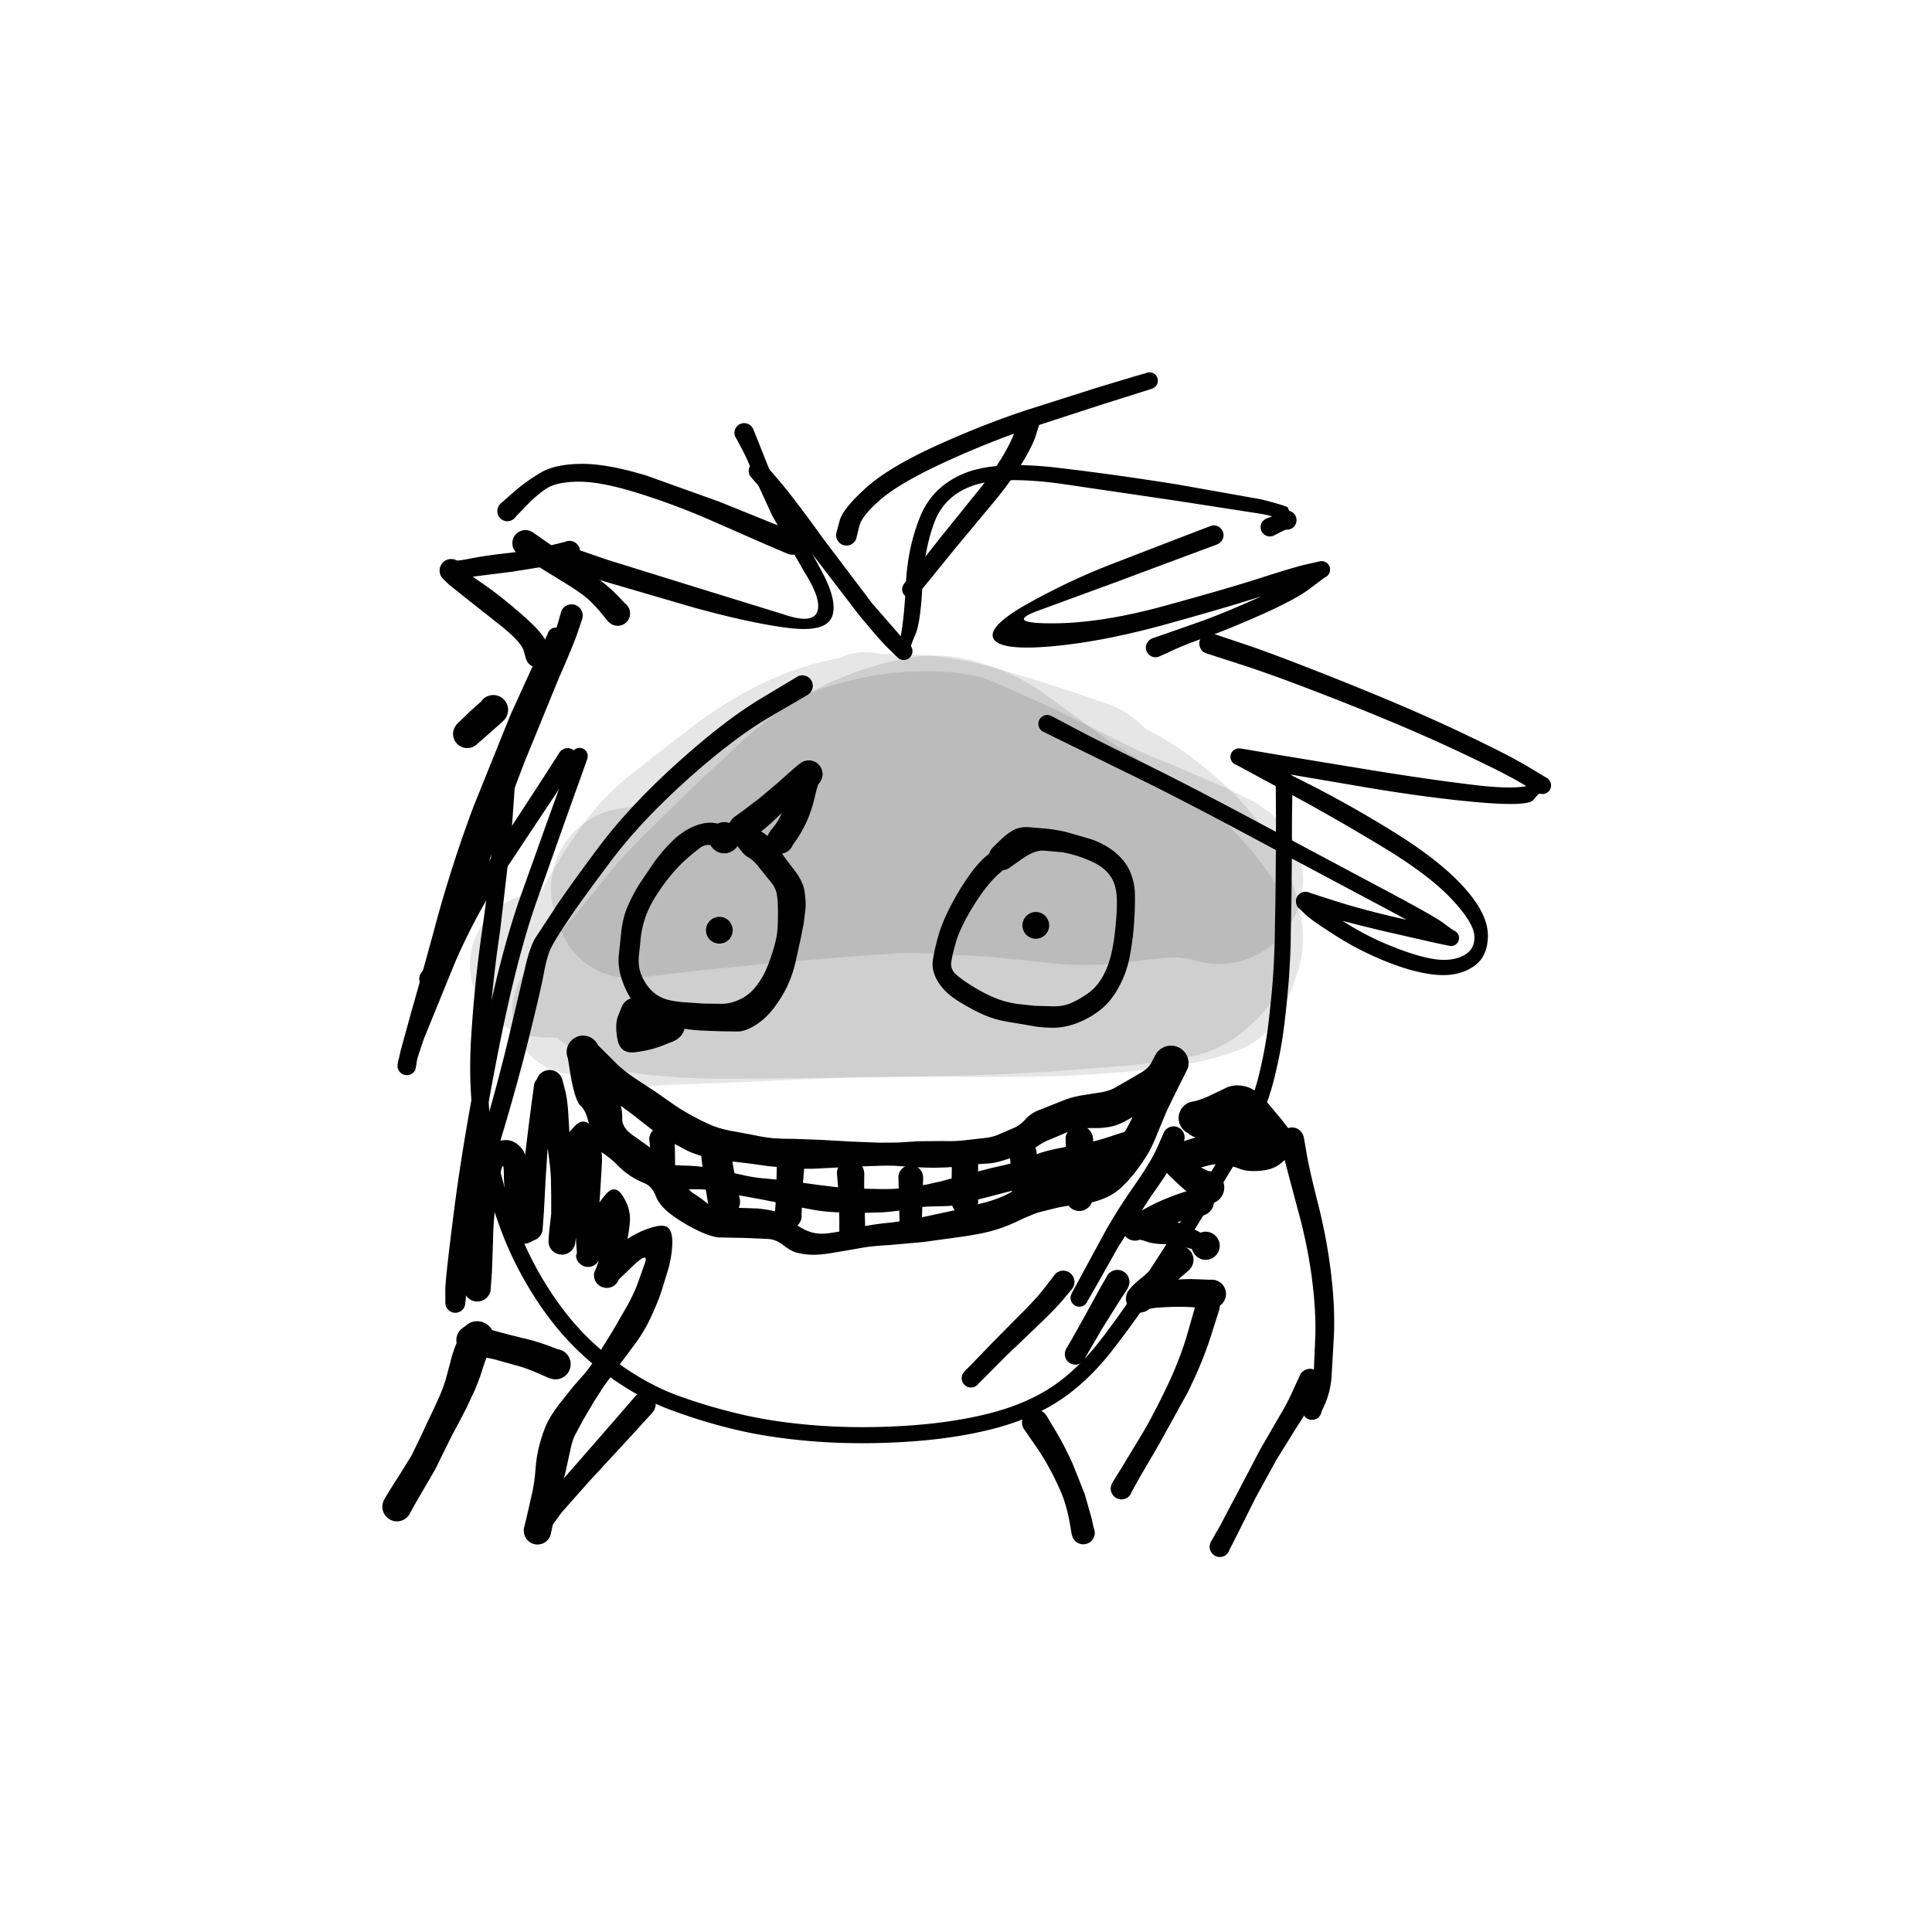 <svg xmlns="http://www.w3.org/2000/svg" width="192" height="192" fill="#000" xmlns:v="https://vecta.io/nano"><path d="M51.137 78.474l-.296 4.175-1.125 9.734a130.61 130.61 0 0 0-1.186 11.077c-.234 3.675-.034 7.097.599 10.267s1.445 6.03 2.437 8.567c1 2.536 2.3 4.926 3.901 7.169s3.462 4.156 5.582 5.729 4.208 2.73 6.272 3.485 4.19 1.379 6.363 1.887 4.631.875 7.385 1.089 5.673.234 8.77.049 5.889-.591 8.377-1.216 4.594-1.517 6.332-2.674 3.387-2.757 4.936-4.786 3.121-4.267 4.717-6.715 3.111-4.84 4.53-7.175l3.877-6.389c1.162-1.924 1.976-3.816 2.444-5.675s.798-3.652 1.004-5.366c.201-1.714.347-3.17.435-4.368a83.33 83.33 0 0 0 .188-3.932l.078-4.308.037-4.199.012-3.594-.018-2.71c-.016-.766-.018-1.194-.006-1.282s.046-.18.09-.26.099-.153.164-.218.143-.111.223-.151.174-.06.267-.073a.88.88 0 0 1 .272.018c.088.02.173.054.254.103a.77.77 0 0 1 .205.175.92.92 0 0 1 .139.23.87.87 0 0 1 .055.266.79.79 0 0 1-.03.272c-.028.089-.063.171-.115.248a.71.71 0 0 1-.188.194c-.077.053-.151.099-.236.127s-.179.048-.272.048a.74.74 0 0 1-.266-.048.77.77 0 0 1-.242-.127.87.87 0 0 1-.187-.2.8.8 0 0 1-.115-.248.73.73 0 0 1-.024-.266.85.85 0 0 1 .054-.266.83.83 0 0 1 .145-.236.93.93 0 0 1 .206-.175c.077-.048.165-.081.254-.097s.179-.026.272-.018a.92.92 0 0 1 .26.073.8.8 0 0 1 .224.157.88.88 0 0 1 .169.218c.041.081.069.165.085.254l.018.139-.03 1.149-.037 2.71-.012 3.6-.036 4.217-.085 4.356c-.036 1.456-.1 2.793-.193 4.011a101.07 101.07 0 0 1-.46 4.501c-.218 1.783-.582 3.674-1.107 5.675s-1.367 3.959-2.528 5.887l-3.895 6.424a265.38 265.38 0 0 1-4.578 7.248c-1.625 2.481-3.272 4.794-4.942 6.939s-3.453 3.83-5.353 5.064-4.149 2.174-6.737 2.819-5.47 1.061-8.643 1.247-6.171.165-9.006-.061-5.363-.607-7.597-1.131-4.456-1.202-6.653-2.021-4.417-2.071-6.659-3.757-4.193-3.71-5.867-6.074-3.026-4.86-4.058-7.49-1.875-5.606-2.528-8.917-.869-6.832-.647-10.563a131.61 131.61 0 0 1 1.137-11.09c.532-3.667.879-6.887 1.052-9.674l.278-4.277a1.24 1.24 0 0 1 .067-.218.97.97 0 0 1 .121-.194.86.86 0 0 1 .163-.157.79.79 0 0 1 .193-.115c.069-.032.139-.054.212-.066a1.05 1.05 0 0 1 .224-.012c.077.004.151.018.224.042a.91.91 0 0 1 .206.091.84.84 0 0 1 .175.145 1.16 1.16 0 0 1 .139.175c.04.064.066.133.091.206s.032.147.036.224l.006.109zm20.48 5.851l-.72-.254a1.33 1.33 0 0 0-1.294.163 22.28 22.28 0 0 0-1.415 1.162 14.63 14.63 0 0 0-1.627 1.724 18.57 18.57 0 0 0-1.391 1.942 10.76 10.76 0 0 0-.956 1.882c-.23.613-.401 1.295-.514 2.045l-.224 2.166c-.036.69.066 1.305.308 1.845s.54.992.883 1.355a3.54 3.54 0 0 0 1.179.823c.439.19 1.095.331 1.954.411l2.117.145 1.736.024c.605.008 1.212-.129 1.82-.411a4.32 4.32 0 0 0 1.554-1.198 7.5 7.5 0 0 0 1.016-1.597c.254-.548.498-1.194.732-1.936s.387-1.373.448-1.882.091-1.168.091-1.978-.038-1.444-.115-1.888-.3-.889-.683-1.325l-1.089-1.349c-.339-.464-.708-.805-1.107-1.022s-.919-.859-1.548-1.912-.861-1.567-.695-1.555a1.58 1.58 0 0 1 .49.115 1.53 1.53 0 0 1 .429.266 1.55 1.55 0 0 1 .321.387 1.53 1.53 0 0 1 .175.472 1.47 1.47 0 0 1 .024.496 1.68 1.68 0 0 1-.145.484c-.073.153-.169.29-.29.411a1.53 1.53 0 0 1-.405.296c-.153.076-.308.133-.478.157s-.331.02-.496-.012-.323-.083-.472-.163a1.68 1.68 0 0 1-.399-.315 1.57 1.57 0 0 1-.272-.417 1.6 1.6 0 0 1-.127-.49c-.016-.165-.006-.331.03-.496a1.44 1.44 0 0 1 .194-.46 1.68 1.68 0 0 1 .333-.381 1.58 1.58 0 0 1 .436-.254 1.48 1.48 0 0 1 .496-.097c.165-.008.329.012.49.061s.317.121.454.218.26.214.357.351a1.57 1.57 0 0 1 .23.448 1.46 1.46 0 0 1 .073.49c0 .173-.028.339-.085.496a1.52 1.52 0 0 1-.617.781 1.52 1.52 0 0 1-.46.206l-.242.066 1.059-1.476c.706-.98 1.359-1.315 1.96-1.004s1.081.659 1.452 1.034a7.16 7.16 0 0 1 .968 1.21c.274.428.718 1.035 1.331 1.821s.974 1.514 1.07 2.196.125 1.269.085 1.748l-.169 1.386-.296 1.506-.49 2.214a12.06 12.06 0 0 1-.804 2.444c-.334.722-.774 1.446-1.306 2.172s-1.145 1.315-1.851 1.767-1.316.671-1.833.671l-1.712-.024-1.857-.072a16.15 16.15 0 0 1-1.736-.182c-.544-.089-1.119-.22-1.712-.405s-1.2-.478-1.833-.877a5.83 5.83 0 0 1-1.591-1.483c-.427-.589-.778-1.293-1.052-2.111s-.375-1.607-.314-2.366l.266-2.523c.117-.924.331-1.736.641-2.438a17.84 17.84 0 0 1 1.107-2.117l1.5-2.22a16.65 16.65 0 0 1 1.893-2.184c.702-.682 1.468-1.17 2.298-1.476s1.558-.353 2.196-.151l1.064.357a1.12 1.12 0 0 1 .23.145 1.09 1.09 0 0 1 .188.2 1.13 1.13 0 0 1 .139.23 1.43 1.43 0 0 1 .073.266.95.95 0 0 1 .012.26c-.008.093-.026.181-.054.266a1.07 1.07 0 0 1-.115.248c-.048.077-.107.147-.175.212a1.26 1.26 0 0 1-.212.163 1.16 1.16 0 0 1-.254.103 1.15 1.15 0 0 1-.266.042 1.19 1.19 0 0 1-.266-.018l-.133-.03zm28.614 1.681l-.817.702c-.552.464-1.113 1.079-1.681 1.845s-1.117 1.63-1.645 2.589-.897 1.813-1.107 2.547-.359 1.359-.436 1.863a1.34 1.34 0 0 0 .454 1.276c.383.347.938.744 1.663 1.192a15.52 15.52 0 0 0 2.105 1.107c.678.286 1.403.494 2.19.623l1.856.206 1.748.049c.71.024 1.343-.087 1.899-.333.561-.246 1.134-.579 1.718-.998s1.075-.998 1.47-1.736.685-1.569.871-2.493.316-1.948.405-3.085.099-2.013.018-2.638-.262-1.157-.544-1.585a3.82 3.82 0 0 0-1.167-1.119c-.496-.314-1.105-.589-1.815-.835s-1.361-.415-1.941-.496l-1.773-.157c-.596-.024-1.284.236-2.062.78l-1.343.944a1.33 1.33 0 0 1-.381.181 1.31 1.31 0 0 1-.411.054c-.145-.008-.284-.036-.417-.085a1.36 1.36 0 0 1-.363-.212 1.41 1.41 0 0 1-.278-.321 1.35 1.35 0 0 1-.157-.387c-.032-.141-.042-.28-.03-.417s.048-.276.109-.405.133-.252.23-.357a1.3 1.3 0 0 1 .333-.26 1.49 1.49 0 0 1 .399-.139 1.32 1.32 0 0 1 .417-.006 1.45 1.45 0 0 1 .399.133 1.36 1.36 0 0 1 .339.248c.101.105.181.22.242.345a1.25 1.25 0 0 1 .115.405c.016.141.016.276-.012.417a1.46 1.46 0 0 1-.152.393 1.24 1.24 0 0 1-.272.327c-.105.093-.224.167-.357.224a1.45 1.45 0 0 1-.411.097 1.3 1.3 0 0 1-.411-.042 1.21 1.21 0 0 1-.387-.175c-.117-.08-.224-.171-.308-.284a1.33 1.33 0 0 1-.206-.369 1.21 1.21 0 0 1-.073-.418c0-.137.02-.274.061-.411a1.38 1.38 0 0 1 .194-.375l.127-.169.714-.696c.472-.46.919-.807 1.342-1.041s.912-.333 1.464-.309l1.833.151a17.04 17.04 0 0 1 2.002.339l2.352.684a7.73 7.73 0 0 1 2.383 1.258c.685.54 1.192 1.158 1.519 1.863s.5 1.436.532 2.178.01 1.718-.067 2.928-.227 2.367-.441 3.473a10.48 10.48 0 0 1-1.131 3.11c-.541.972-1.184 1.734-1.93 2.287a8.86 8.86 0 0 1-2.346 1.264c-.823.29-1.631.424-2.426.399s-1.423-.086-1.887-.187l-2.117-.357c-.939-.137-1.792-.369-2.558-.696s-1.621-.78-2.552-1.349-1.627-1.216-2.087-1.954-.639-1.468-.526-2.202a20.41 20.41 0 0 1 .544-2.39c.242-.863.635-1.823 1.179-2.88s1.139-2.053 1.784-2.977 1.254-1.621 1.815-2.081l.95-.762a1.21 1.21 0 0 1 .23-.109c.081-.028.165-.046.254-.055a1.03 1.03 0 0 1 .248.006.92.92 0 0 1 .248.073c.076.032.149.073.217.121a1.15 1.15 0 0 1 .188.175c.057.064.103.141.139.218a1.31 1.31 0 0 1 .085.242c.021.085.024.167.024.248s-.018.169-.043.254-.052.159-.096.236-.091.141-.152.206l-.09.091zm3.659 5.01l.121.181a1.37 1.37 0 0 1 .194.381 1.27 1.27 0 0 1-.025.842 1.24 1.24 0 0 1-.211.375 1.25 1.25 0 0 1-.315.284 1.24 1.24 0 0 1-.399.169 1.21 1.21 0 0 1-.417.036 1.35 1.35 0 0 1-.418-.103 1.32 1.32 0 0 1-.363-.23c-.108-.097-.197-.21-.266-.339s-.123-.258-.151-.399a1.51 1.51 0 0 1-.012-.424 1.3 1.3 0 0 1 .127-.411 1.24 1.24 0 0 1 .254-.345c.101-.105.216-.189.345-.254a1.3 1.3 0 0 1 .411-.127 1.49 1.49 0 0 1 .423.012 1.3 1.3 0 0 1 .4.151 1.32 1.32 0 0 1 .338.266 1.33 1.33 0 0 1 .333.781c.012.141 0 .28-.036.417s-.093.274-.17.399a1.23 1.23 0 0 1-.284.315c-.113.093-.238.163-.375.212s-.278.081-.423.085a1.24 1.24 0 0 1-.418-.06 1.36 1.36 0 0 1-.381-.194l-.181-.121-.097-.133c-.068-.085-.125-.175-.169-.272a1.11 1.11 0 0 1-.091-.309 1.39 1.39 0 0 1-.024-.315 1.37 1.37 0 0 1 .06-.315 1.36 1.36 0 0 1 .133-.296 1.47 1.47 0 0 1 .2-.248 1.46 1.46 0 0 1 .248-.2c.093-.056.191-.101.296-.133s.206-.052.315-.06a1.37 1.37 0 0 1 .314.024 1.14 1.14 0 0 1 .309.091 1.28 1.28 0 0 1 .272.169l.133.097zm-31.451.484l.121.181a1.36 1.36 0 0 1 .194.381 1.27 1.27 0 0 1 .06.417 1.28 1.28 0 0 1-.085.424c-.048.137-.119.262-.212.375a1.24 1.24 0 0 1-.714.454 1.22 1.22 0 0 1-.417.036c-.141-.012-.284-.046-.417-.103a1.32 1.32 0 0 1-.363-.23 1.21 1.21 0 0 1-.266-.339 1.28 1.28 0 0 1-.151-.399 1.5 1.5 0 0 1-.012-.424 1.32 1.32 0 0 1 .127-.411 1.25 1.25 0 0 1 .599-.599 1.3 1.3 0 0 1 .411-.127 1.49 1.49 0 0 1 .423.012 1.3 1.3 0 0 1 .399.151 1.22 1.22 0 0 1 .339.266 1.32 1.32 0 0 1 .23.363 1.35 1.35 0 0 1 .103.417 1.23 1.23 0 0 1-.036.418 1.5 1.5 0 0 1-.169.399 1.17 1.17 0 0 1-.284.315 1.23 1.23 0 0 1-.375.212 1.28 1.28 0 0 1-.423.085c-.141.004-.28-.016-.417-.061a1.36 1.36 0 0 1-.381-.194l-.181-.121-.097-.133c-.069-.085-.125-.175-.169-.272a1.15 1.15 0 0 1-.091-.309c-.016-.109-.028-.21-.024-.315a1.35 1.35 0 0 1 .06-.315c.032-.105.077-.204.133-.296a1.46 1.46 0 0 1 .2-.248 1.47 1.47 0 0 1 .248-.2 1.3 1.3 0 0 1 .296-.133c.101-.032.206-.052.314-.06a1.38 1.38 0 0 1 .314.024c.109.016.212.046.308.091a1.28 1.28 0 0 1 .272.169l.133.097zm-13.421 11.972l.563.551 1.21 1.204a13.91 13.91 0 0 0 1.27 1.174c.419.334.956.711 1.609 1.131l1.53 1.004 1.536 1.077c.653.468 1.413.932 2.28 1.392s1.57.79 2.111.98a10.41 10.41 0 0 0 1.778.441l2.05.387c.714.154 1.337.253 1.869.297s1.2.066 2.014.066l2.643.097 3.012.17 2.819.115 1.887-.012 2.02-.128 2.522-.024c.782.028 1.498.002 2.147-.078l1.869-.212c.597-.057 1.093-.178 1.488-.363l1.343-.575c.496-.189.933-.498 1.312-.925a3.49 3.49 0 0 1 1.415-.944l2.045-.811c.794-.335 1.562-.553 2.304-.653l1.899-.303c.52-.101.978-.27 1.373-.508l1.234-.708 1.288-.756c.432-.262.746-.569.944-.92l.387-.726a1.92 1.92 0 0 1 .224-.357c.088-.104.189-.199.302-.284s.234-.155.363-.212a1.88 1.88 0 0 1 .405-.121c.141-.024.283-.03.424-.018s.278.04.411.085a1.93 1.93 0 0 1 .381.175 1.8 1.8 0 0 1 .327.266c.096.097.181.208.254.333a1.74 1.74 0 0 1 .169.381 2.13 2.13 0 0 1 .066.418 1.63 1.63 0 0 1-.03.423c-.028.137-.32.748-.877 1.833l-1.234 2.511-.931 2.245c-.359.907-.69 1.611-.992 2.111a20.99 20.99 0 0 1-1.107 1.621c-.439.585-.925 1.132-1.457 1.64s-1.164.903-1.894 1.186a8.57 8.57 0 0 1-2.292.538c-.802.077-1.586.198-2.353.363l-1.814.46c-.44.141-1.093.417-1.96.829a16.45 16.45 0 0 1-2.467.95c-.774.225-1.849.435-3.224.629l-3.732.514-3.399.303c-1.153.052-2.224.173-3.212.363l-2.601.447c-.746.113-1.363.164-1.851.151a7.26 7.26 0 0 1-1.409-.181c-.448-.109-.915-.359-1.403-.75s-.996-.599-1.512-.635l-2.347-.103-2.431-.049c-.564-.004-1.337-.246-2.316-.726s-1.849-1.008-2.607-1.585-1.26-1.186-1.506-1.827-.635-1.073-1.167-1.282a7.19 7.19 0 0 1-1.47-.787 8.01 8.01 0 0 1-1.228-1.047c-.375-.383-.81-.742-1.306-1.076s-.841-.799-1.022-1.392l-.526-1.906c-.173-.685-.425-1.177-.756-1.476s-.645-1.242-.944-2.819l-.423-2.626a1.69 1.69 0 0 1 .127-.514 1.56 1.56 0 0 1 .284-.448c.121-.134.254-.244.411-.332s.319-.152.496-.188.347-.036.52-.012a1.73 1.73 0 0 1 .508.151 1.8 1.8 0 0 1 .43.309 1.64 1.64 0 0 1 .308.429 1.56 1.56 0 0 1 .157.502c.024.174.02.349-.012.527a1.6 1.6 0 0 1-.181.496 1.72 1.72 0 0 1-.333.411c-.129.121-.276.216-.441.285a1.74 1.74 0 0 1-.514.133 1.73 1.73 0 0 1-1.004-.248 1.52 1.52 0 0 1-.393-.357 1.62 1.62 0 0 1-.266-.46 1.52 1.52 0 0 1-.097-.514 1.52 1.52 0 0 1 .066-.521 1.62 1.62 0 0 1 .236-.471 1.55 1.55 0 0 1 .369-.376c.145-.105.302-.183.472-.235a1.44 1.44 0 0 1 .52-.073c.177.004.351.036.52.097s.319.145.46.254a1.66 1.66 0 0 1 .357.393c.097.153.165.317.206.49l.066.254.163 1.355c.109.904.373 1.535.792 1.894s.75.893.98 1.603.339 1.347.315 1.9.286 1.079.944 1.579l1.669 1.192 1.3.859c.415.278.853.655 1.313 1.131s.78.984.974 1.513.486.917.889 1.167.817.549 1.252.896a2.38 2.38 0 0 0 1.482.532l1.839.006 1.76.061a13.71 13.71 0 0 1 1.542.229c.528.113 1.107.426 1.736.938s1.232.877 1.796 1.095 1.192.289 1.881.212 1.571-.24 2.643-.49 2.147-.43 3.224-.539a29.74 29.74 0 0 0 3.254-.508l3.411-.732 3.381-.865c1.064-.319 1.909-.677 2.534-1.077s1.19-.665 1.682-.798 1.195-.263 2.098-.375l2.849-.406c.996-.157 1.677-.411 2.044-.762s.726-.799 1.089-1.355l1.258-2.027c.48-.799.794-1.414.944-1.845l.689-1.936c.311-.859.629-1.462.956-1.809a1.64 1.64 0 0 0 .459-1.234c-.02-.472 0-.773.061-.902a1.92 1.92 0 0 1 .224-.357c.088-.104.189-.199.302-.284s.234-.155.363-.212.264-.097.405-.121.283-.03.424-.018.278.04.411.085a1.93 1.93 0 0 1 .381.175 1.8 1.8 0 0 1 .327.266c.096.097.181.208.254.333a1.74 1.74 0 0 1 .169.381 2.13 2.13 0 0 1 .066.418 1.63 1.63 0 0 1-.03.423c-.028.137-.074.242-.139.315s-.24.401-.526.986-.619 1.016-.986 1.295l-1.264.877-1.312.78-1.609.932c-.678.399-1.274.653-1.791.762s-1.06.166-1.633.158-1.094.022-1.566.078-.984.214-1.536.472l-1.428.611c-.403.149-.832.385-1.288.708a5.38 5.38 0 0 1-1.44.732l-1.735.575c-.649.214-1.252.333-1.808.357s-1.214.086-1.972.187a22.76 22.76 0 0 1-2.31.2 27 27 0 0 1-2.528-.024l-2.014-.127c-.44-.037-1.071-.043-1.893-.018l-2.818.102-3.042.158a20.64 20.64 0 0 1-2.776-.018l-2.244-.2-1.905-.266-2.25-.266a12.52 12.52 0 0 1-2.443-.454c-.786-.23-1.387-.468-1.814-.714l-1.427-.762c-.528-.254-1.109-.63-1.742-1.126l-1.869-1.464-1.542-1.155-1.385-1.041-1.421-1.252-1.21-1.21-.665-.708a1.66 1.66 0 0 1-.194-.309 1.75 1.75 0 0 1-.109-.35 1.57 1.57 0 0 1-.018-.363 1.55 1.55 0 0 1 .067-.357 1.79 1.79 0 0 1 .145-.339 1.39 1.39 0 0 1 .23-.284 1.33 1.33 0 0 1 .29-.23c.109-.064.216-.109.333-.146a1.56 1.56 0 0 1 .357-.066 1.58 1.58 0 0 1 .363.018c.121.024.238.061.351.109a1.61 1.61 0 0 1 .308.194l.145.114z"/><path d="M72.662 114.126l.067.793c.044.536.186 1.347.423 2.432l.381 1.894c.02.173.012.344-.024.514s-.105.327-.194.472a1.56 1.56 0 0 1-.333.393 1.58 1.58 0 0 1-.442.266 1.52 1.52 0 0 1-.502.109c-.173.008-.343-.01-.508-.054a1.52 1.52 0 0 1-.46-.218 1.51 1.51 0 0 1-.375-.357 1.48 1.48 0 0 1-.236-.454c-.056-.165-.085-.335-.085-.508s.028-.341.085-.502a1.56 1.56 0 0 1 .242-.454c.105-.137.228-.26.369-.357a1.49 1.49 0 0 1 .466-.212 1.45 1.45 0 0 1 .508-.054 1.52 1.52 0 0 1 .502.109 1.58 1.58 0 0 1 .441.266 1.62 1.62 0 0 1 .327.393 1.49 1.49 0 0 1 .194.478c.036.17.044.341.024.514a1.41 1.41 0 0 1-.139.49 1.68 1.68 0 0 1-.284.43 1.63 1.63 0 0 1-.411.309 1.6 1.6 0 0 1-.49.163c-.174.028-.339.028-.508 0s-.337-.083-.49-.163a1.69 1.69 0 0 1-.399-.315 1.5 1.5 0 0 1-.29-.424l-.109-.235-.327-1.955-.375-2.752-.042-.98a1.73 1.73 0 0 1 .061-.357 1.45 1.45 0 0 1 .145-.327 1.46 1.46 0 0 1 .218-.29 1.51 1.51 0 0 1 .284-.224 1.46 1.46 0 0 1 .327-.151c.113-.036.236-.061.357-.073a1.54 1.54 0 0 1 .357.018 1.38 1.38 0 0 1 .345.109 1.6 1.6 0 0 1 .309.181 1.42 1.42 0 0 1 .26.255 1.28 1.28 0 0 1 .188.302c.053.113.091.228.115.345l.03.181zm7.246 2.159l-.109 1.203-.109 2.287-.042 1.301a1.28 1.28 0 0 1-.157.405 1.36 1.36 0 0 1-.272.333 1.28 1.28 0 0 1-.369.23 1.21 1.21 0 0 1-.411.097 1.18 1.18 0 0 1-.429-.043c-.141-.036-.274-.094-.399-.175a1.2 1.2 0 0 1-.314-.29 1.44 1.44 0 0 1-.212-.375c-.053-.137-.073-.285-.073-.43a1.25 1.25 0 0 1 .06-.423 1.26 1.26 0 0 1 .2-.388 1.32 1.32 0 0 1 .695-.49 1.42 1.42 0 0 1 .429-.054c.141.008.28.038.417.091s.262.125.375.217a1.35 1.35 0 0 1 .284.321c.077.125.131.258.163.399s.046.285.03.43a1.31 1.31 0 0 1-.109.423 1.16 1.16 0 0 1-.236.357c-.101.105-.21.198-.339.266s-.264.121-.405.146a1.19 1.19 0 0 1-.43.006 1.24 1.24 0 0 1-.411-.133 1.28 1.28 0 0 1-.345-.254 1.24 1.24 0 0 1-.248-.351c-.065-.133-.107-.273-.127-.418l-.024-.218.085-1.095.091-2.299.03-1.361a1.4 1.4 0 0 1 .097-.314 1.54 1.54 0 0 1 .163-.285 1.47 1.47 0 0 1 .23-.236 1.7 1.7 0 0 1 .593-.278 1.46 1.46 0 0 1 .32-.024c.113.008.222.028.327.06a1.4 1.4 0 0 1 .302.127 1.55 1.55 0 0 1 .26.2 1.58 1.58 0 0 1 .206.254 1.72 1.72 0 0 1 .139.303 1.44 1.44 0 0 1 .061.32l.012.158zm5.983.278l-.012 1.258.073 3.11.054 2.057a1.4 1.4 0 0 1-.121.405 1.36 1.36 0 0 1-.248.339 1.37 1.37 0 0 1-.345.242c-.129.06-.264.1-.405.121a1.19 1.19 0 0 1-.417-.012c-.137-.028-.268-.079-.393-.152a1.27 1.27 0 0 1-.327-.266 1.31 1.31 0 0 1-.224-.357 1.38 1.38 0 0 1-.097-.405c-.012-.145 0-.287.036-.424a1.3 1.3 0 0 1 .169-.381 1.23 1.23 0 0 1 .284-.314 1.31 1.31 0 0 1 .369-.206c.133-.049.268-.073.405-.073a1.22 1.22 0 0 1 .417.061 1.18 1.18 0 0 1 .375.187 1.3 1.3 0 0 1 .296.297 1.47 1.47 0 0 1 .188.381 1.22 1.22 0 0 1 .048.417c-.004.142-.03.279-.079.412a1.36 1.36 0 0 1-.212.369c-.089.113-.194.201-.314.278a1.24 1.24 0 0 1-.387.163 1.33 1.33 0 0 1-.423.031 1.28 1.28 0 0 1-.399-.103 1.48 1.48 0 0 1-.351-.23 1.43 1.43 0 0 1-.266-.333c-.069-.125-.115-.256-.139-.393l-.036-.212v-1.815l-.127-3.073-.115-1.416c.008-.113.03-.222.066-.326s.079-.204.139-.297a1.24 1.24 0 0 1 .206-.254 1.28 1.28 0 0 1 .26-.2c.097-.052.198-.094.302-.127a1.25 1.25 0 0 1 .321-.054 1.43 1.43 0 0 1 .321.024 1.26 1.26 0 0 1 .315.103 1.12 1.12 0 0 1 .278.175 1.6 1.6 0 0 1 .23.23c.064.089.119.184.163.285a1.23 1.23 0 0 1 .091.314l.03.164zm5.855.459l-.06 1.543-.067 2.698-.042 1.319a.98.98 0 0 1-.109.333 1.14 1.14 0 0 1-.218.284 1.02 1.02 0 0 1-.29.194c-.109.052-.222.084-.339.096a1.12 1.12 0 0 1-.345-.018 1.14 1.14 0 0 1-.327-.133.97.97 0 0 1-.272-.23c-.076-.093-.137-.189-.181-.302a1.01 1.01 0 0 1-.073-.339c-.004-.117.004-.238.036-.351a1.11 1.11 0 0 1 .145-.321 1.17 1.17 0 0 1 .242-.26 1.07 1.07 0 0 1 .314-.163 1.13 1.13 0 0 1 .345-.055 1.13 1.13 0 0 1 .345.055 1.07 1.07 0 0 1 .314.163 1.17 1.17 0 0 1 .242.26c.064.097.113.204.145.321a1.02 1.02 0 0 1 .036.351 1.02 1.02 0 0 1-.073.345c-.045.113-.105.207-.181.296a.98.98 0 0 1-.272.23 1.14 1.14 0 0 1-.327.133 1.12 1.12 0 0 1-.345.018 1.02 1.02 0 0 1-.339-.096 1.01 1.01 0 0 1-.29-.194c-.084-.081-.161-.18-.218-.284a.96.96 0 0 1-.109-.333l-.03-.176-.012-1.143-.067-2.698-.042-1.688a1.15 1.15 0 0 1 .073-.291c.037-.093.077-.179.133-.26a1.39 1.39 0 0 1 .2-.224 1.13 1.13 0 0 1 .248-.169 1.18 1.18 0 0 1 .278-.109 1.2 1.2 0 0 1 .581 0 1.18 1.18 0 0 1 .278.109 1.13 1.13 0 0 1 .248.169 1.39 1.39 0 0 1 .2.224 1.08 1.08 0 0 1 .133.26 1.19 1.19 0 0 1 .073.291l.018.145zm5.452-1.795l.012 2.093-.018 2.305a1.27 1.27 0 0 1-.139.405 1.17 1.17 0 0 1-.254.339 1.28 1.28 0 0 1-.357.242 1.31 1.31 0 0 1-.411.115 1.23 1.23 0 0 1-.417-.024c-.141-.029-.274-.081-.399-.158s-.234-.165-.327-.278a1.28 1.28 0 0 1-.315-.78c-.004-.146.012-.289.048-.43s.101-.266.181-.387a1.31 1.31 0 0 1 .29-.309c.113-.089.244-.155.381-.199a1.33 1.33 0 0 1 .835 0c.137.044.264.111.381.199s.21.192.29.309.141.252.181.393.056.278.048.424-.04.284-.097.417a1.28 1.28 0 0 1-.218.363 1.19 1.19 0 0 1-.327.278c-.125.072-.258.129-.399.158a1.23 1.23 0 0 1-.417.024 1.31 1.31 0 0 1-.411-.115 1.28 1.28 0 0 1-.357-.242c-.105-.101-.19-.21-.254-.339a1.27 1.27 0 0 1-.139-.405l-.036-.212.018-2.093.03-2.245a1.19 1.19 0 0 1 .079-.308 1.31 1.31 0 0 1 .145-.279c.056-.084.125-.161.206-.229a1.23 1.23 0 0 1 .26-.182 1.29 1.29 0 0 1 .29-.109 1.33 1.33 0 0 1 .617 0 1.27 1.27 0 0 1 .29.109 1.23 1.23 0 0 1 .26.182 1.11 1.11 0 0 1 .206.229c.06.089.109.182.145.279s.066.203.079.308l.018.152zm5.825-.653l-.018 1.373.079 2.499.06 1.325c-.016.141-.054.274-.115.399s-.141.242-.242.339a1.27 1.27 0 0 1-.332.248 1.26 1.26 0 0 1-.399.127c-.137.02-.273.018-.406-.006-.141-.025-.272-.071-.393-.139a1.2 1.2 0 0 1-.326-.261c-.097-.1-.174-.215-.23-.344a1.27 1.27 0 0 1-.103-.406 1.3 1.3 0 0 1 .03-.411 1.36 1.36 0 0 1 .158-.387 1.34 1.34 0 0 1 .278-.309c.109-.089.228-.159.357-.212s.266-.074.399-.078a1.23 1.23 0 0 1 .417.048 1.33 1.33 0 0 1 .375.182c.113.08.212.177.296.29s.144.236.188.369a1.42 1.42 0 0 1 .06.411 1.43 1.43 0 0 1-.072.412c-.049.133-.117.254-.206.363a1.18 1.18 0 0 1-.302.284 1.17 1.17 0 0 1-.381.163 1.31 1.31 0 0 1-.418.043 1.38 1.38 0 0 1-.393-.097 1.29 1.29 0 0 1-.357-.224c-.104-.093-.191-.199-.26-.32a1.32 1.32 0 0 1-.151-.388l-.042-.205.006-1.12a24.52 24.52 0 0 0-.127-2.486l-.115-1.531c.008-.109.03-.216.066-.32a1.28 1.28 0 0 1 .14-.291 1.36 1.36 0 0 1 .199-.254c.081-.072.168-.137.26-.193s.192-.095.297-.128a1.71 1.71 0 0 1 .32-.054c.105-.004.212.006.321.03a1.27 1.27 0 0 1 .308.103c.097.045.188.101.272.17a1.28 1.28 0 0 1 .224.235c.064.088.119.178.163.279s.071.205.091.314l.024.158zm5.615-1.342l-.055 1.204-.018 2.891.006 1.9c-.024.145-.07.282-.139.412a1.35 1.35 0 0 1-.26.344 1.26 1.26 0 0 1-.357.242 1.35 1.35 0 0 1-.417.115c-.141.016-.282.008-.424-.024a1.43 1.43 0 0 1-.399-.157 1.29 1.29 0 0 1-.326-.285 1.16 1.16 0 0 1-.224-.369 1.22 1.22 0 0 1-.097-.417c-.004-.145.012-.288.048-.43a1.27 1.27 0 0 1 .182-.393 1.28 1.28 0 0 1 .296-.314c.117-.089.244-.156.381-.2s.278-.073.424-.073a1.27 1.27 0 0 1 .423.073c.137.044.264.111.381.2a1.26 1.26 0 0 1 .296.314 1.38 1.38 0 0 1 .182.393 1.42 1.42 0 0 1 .042.43 1.13 1.13 0 0 1-.091.417c-.052.138-.127.261-.223.369a1.31 1.31 0 0 1-.327.285 1.43 1.43 0 0 1-.399.157c-.141.032-.282.04-.423.024s-.285-.054-.418-.115a1.45 1.45 0 0 1-.357-.242c-.104-.1-.191-.215-.26-.344a1.33 1.33 0 0 1-.139-.412l-.036-.212.042-1.688-.018-2.891-.036-1.368a1.29 1.29 0 0 1 .078-.32 1.28 1.28 0 0 1 .158-.291 1.19 1.19 0 0 1 .217-.248 1.41 1.41 0 0 1 .273-.193 1.49 1.49 0 0 1 .308-.115 1.31 1.31 0 0 1 .327-.043c.109 0 .217.015.326.043s.212.066.309.115.187.117.272.193.157.156.218.248.117.186.157.291a1.29 1.29 0 0 1 .078.32l.019.164zm-41.597-.085l.036 1.392.018 1.585a.99.99 0 0 1-.091.357 1.01 1.01 0 0 1-.2.302c-.085.089-.175.169-.284.23a1.31 1.31 0 0 1-.345.121c-.121.02-.244.022-.369.006a1.25 1.25 0 0 1-.339-.109 1.18 1.18 0 0 1-.296-.218 1.22 1.22 0 0 1-.212-.302 1.14 1.14 0 0 1-.103-.351 1.1 1.1 0 0 1 .012-.363 1.03 1.03 0 0 1 .133-.339 1.02 1.02 0 0 1 .23-.284 1.21 1.21 0 0 1 .309-.194 1.15 1.15 0 0 1 .351-.085c.125-.008.246.002.363.031s.234.082.339.151a1.2 1.2 0 0 1 .266.248c.077.097.135.204.175.321a.97.97 0 0 1 .066.357c.004.125-.014.246-.054.363s-.091.225-.163.326a1.18 1.18 0 0 1-.26.254 1.02 1.02 0 0 1-.333.158c-.117.036-.236.052-.357.048a1.09 1.09 0 0 1-.357-.073 1.12 1.12 0 0 1-.315-.187c-.097-.077-.177-.167-.242-.272a1.12 1.12 0 0 1-.139-.339l-.042-.176-.163-1.391-.157-1.543c.004-.101.022-.199.054-.296s.069-.196.121-.285a1.46 1.46 0 0 1 .181-.235 1.07 1.07 0 0 1 .242-.194 1.25 1.25 0 0 1 .272-.127c.097-.032.197-.053.302-.061.097-.004.196.002.296.019a1.21 1.21 0 0 1 .29.084c.093.041.18.093.26.158a.99.99 0 0 1 .218.211 1.38 1.38 0 0 1 .163.26 1.06 1.06 0 0 1 .091.291l.03.151z"/><path d="M66.774 115.788l1.603.06c1.073.041 2.101.174 3.085.399l2.625.587a14.13 14.13 0 0 0 2.002.285l1.742.175 1.681.212 1.79.248 2.026.248 2.111.121 2.31.048c.823.004 1.623-.044 2.401-.145l1.875-.296 1.524-.339 2.377-.647 2.643-.678 2.002-.46c.613-.169 1.26-.401 1.941-.696s1.444-.528 2.299-.713l2.226-.442 1.711-.345c.508-.121 1.188-.327 2.038-.617l1.525-.484a1.51 1.51 0 0 1 .502-.024c.169.016.33.06.483.133a1.5 1.5 0 0 1 .726.69 1.6 1.6 0 0 1 .157.478 1.46 1.46 0 0 1 0 .502 1.52 1.52 0 0 1-.163.478 1.51 1.51 0 0 1-.308.405 1.49 1.49 0 0 1-.418.278c-.153.073-.314.117-.483.133a1.52 1.52 0 0 1-.509-.024c-.165-.04-.32-.103-.465-.187s-.274-.2-.387-.333-.196-.272-.26-.43a1.6 1.6 0 0 1-.103-.496 1.64 1.64 0 0 1 .054-.502 1.43 1.43 0 0 1 .212-.454c.097-.141.214-.264.351-.369a1.71 1.71 0 0 1 .447-.236 1.61 1.61 0 0 1 .496-.078 1.5 1.5 0 0 1 .496.084c.161.053.311.131.448.236a1.51 1.51 0 0 1 .556.829 1.59 1.59 0 0 1 .055.502 1.7 1.7 0 0 1-.109.49 1.62 1.62 0 0 1-.266.436c-.109.129-.236.236-.381.321l-.224.133-1.5.447-2.341.636-1.76.387-1.687.32-1.549.255c-.528.08-1.022.191-1.481.332l-1.694.49-2.008.521-1.948.502-1.724.46c-.516.129-1.066.199-1.651.211l-1.554.037c-.456.016-1.113.098-1.972.248a25.4 25.4 0 0 1-2.595.326l-2.425.073-2.292-.079a17.51 17.51 0 0 1-2.135-.23l-1.796-.332-1.621-.351-1.724-.345-2.093-.381-2.425-.46c-.843-.157-1.798-.216-2.867-.175l-1.748.042a1.14 1.14 0 0 1-.284-.073 1.35 1.35 0 0 1-.266-.139 1.25 1.25 0 0 1-.218-.193 1.03 1.03 0 0 1-.169-.242 1.36 1.36 0 0 1-.103-.279 1.19 1.19 0 0 1-.036-.29 1.2 1.2 0 0 1 .036-.291 1.33 1.33 0 0 1 .103-.278 1.01 1.01 0 0 1 .169-.242 1.25 1.25 0 0 1 .218-.193 1.41 1.41 0 0 1 .266-.14c.093-.036.188-.06.284-.072l.145-.018zm-2.162-14.555l-.357.859c-.238.569-.564.702-.98.399s-.099-.758.95-1.355l1.857-.938c.181-.032.363-.034.544-.006s.359.085.52.17a1.73 1.73 0 0 1 .442.32 1.75 1.75 0 0 1 .314.448 1.88 1.88 0 0 1 .151.526c.02.186.012.367-.024.545a1.72 1.72 0 0 1-.2.514 1.66 1.66 0 0 1-.351.418 1.51 1.51 0 0 1-.466.29 1.69 1.69 0 0 1-.532.121c-.181.012-.363-.004-.544-.048s-.343-.125-.496-.23a1.78 1.78 0 0 1-.405-.369 1.64 1.64 0 0 1-.26-.484c-.06-.177-.093-.353-.097-.539a1.75 1.75 0 0 1 .085-.538 1.54 1.54 0 0 1 .254-.484 1.66 1.66 0 0 1 .393-.375 1.48 1.48 0 0 1 .49-.236 1.64 1.64 0 0 1 .544-.067c.185.008.365.045.538.109s.331.161.472.278a1.67 1.67 0 0 1 .357.412 1.65 1.65 0 0 1 .206.502 1.58 1.58 0 0 1 .036.551 1.62 1.62 0 0 1-.139.526 1.68 1.68 0 0 1-.302.454 1.7 1.7 0 0 1-.43.338l-.248.133-1.137.448c-.758.299-1.641.512-2.649.641s-1.603-.296-1.784-1.276-.161-1.759.061-2.335l.417-1.023a1.6 1.6 0 0 1 .218-.302 1.57 1.57 0 0 1 .278-.242 1.47 1.47 0 0 1 .333-.163 1.59 1.59 0 0 1 .363-.079 1.23 1.23 0 0 1 .363.006 1.73 1.73 0 0 1 .357.091 1.68 1.68 0 0 1 .32.181 1.59 1.59 0 0 1 .272.248 1.47 1.47 0 0 1 .206.308 1.48 1.48 0 0 1 .127.344c.028.121.036.242.036.363s-.022.249-.054.37l-.048.175zm8.35-20.034l.798-.569 1.706-1.295 1.694-1.422 1.349-1.198.774-.678.357-.254a1.17 1.17 0 0 1 .296-.139 1.49 1.49 0 0 1 .327-.073c.113-.012.218-.004.327.012a1.37 1.37 0 0 1 .315.091 1.46 1.46 0 0 1 .29.163 1.42 1.42 0 0 1 .236.23 1.24 1.24 0 0 1 .181.278 1.73 1.73 0 0 1 .103.309c.024.109.034.22.03.333s-.022.216-.055.321a1.21 1.21 0 0 1-.127.309c-.056.097-.121.183-.194.26s-.202.496-.375 1.246-.391 1.464-.665 2.142-.641 1.365-1.089 2.063l-.841 1.192a1.38 1.38 0 0 1-.369.218 1.33 1.33 0 0 1-.417.091 1.3 1.3 0 0 1-.429-.048c-.141-.04-.27-.095-.387-.175s-.226-.184-.314-.296-.151-.244-.2-.381-.067-.278-.067-.424a1.34 1.34 0 0 1 .067-.423c.045-.137.117-.264.206-.381s.188-.21.308-.29a1.5 1.5 0 0 1 .393-.175 1.24 1.24 0 0 1 .423-.048 1.22 1.22 0 0 1 .417.097 1.16 1.16 0 0 1 .369.212 1.47 1.47 0 0 1 .278.333 1.34 1.34 0 0 1 .157.393c.032.145.04.288.024.43a1.37 1.37 0 0 1-.115.417 1.3 1.3 0 0 1-.242.351 1.36 1.36 0 0 1-.345.26 1.27 1.27 0 0 1-.405.139 1.54 1.54 0 0 1-.429 0 1.34 1.34 0 0 1-.405-.139 1.26 1.26 0 0 1-.339-.26 1.27 1.27 0 0 1-.242-.357 1.37 1.37 0 0 1-.115-.411 1.28 1.28 0 0 1 .024-.43 1.42 1.42 0 0 1 .157-.399l.115-.187.496-.635c.331-.428.617-.978.859-1.652l.683-1.93.629-1.73c.21-.54.361-.841.454-.901a1.17 1.17 0 0 1 .296-.139 1.49 1.49 0 0 1 .327-.073c.113-.012.218-.004.327.012a1.37 1.37 0 0 1 .315.091 1.46 1.46 0 0 1 .29.163 1.42 1.42 0 0 1 .236.23 1.24 1.24 0 0 1 .181.278 1.73 1.73 0 0 1 .103.309c.024.109.034.22.03.333s-.022.216-.055.321a1.21 1.21 0 0 1-.127.309c-.056.097-.121.183-.194.26s-.204.159-.381.236-.452.256-.835.538a20.1 20.1 0 0 0-1.361 1.119l-1.712 1.597a16.29 16.29 0 0 1-1.736 1.476l-.944.659a1.39 1.39 0 0 1-.302.121 1.31 1.31 0 0 1-.327.042c-.109 0-.212-.006-.321-.03a1.78 1.78 0 0 1-.308-.115 1.34 1.34 0 0 1-.272-.181 1.23 1.23 0 0 1-.218-.242c-.065-.089-.117-.184-.157-.284s-.069-.212-.085-.321-.018-.216-.006-.321.036-.216.073-.321a1.22 1.22 0 0 1 .145-.29c.064-.093.137-.175.218-.248l.121-.115zM80.27 69.05l-3.677 2.148c-2.46 1.432-5.22 3.521-8.28 6.268s-5.587 5.433-7.566 8.059-3.389 4.582-4.24 5.856-1.419 2.184-1.706 2.741-.536 1.412-.75 2.577-.694 3.231-1.427 6.195-1.585 6.07-2.552 9.317-1.714 6.082-2.238 8.506l-1.125 5.517c-.226 1.255-.361 2.136-.405 2.644s-.085.807-.109.883-.056.15-.097.218a.94.94 0 0 1-.145.188 1.14 1.14 0 0 1-.187.151 1.12 1.12 0 0 1-.448.145 1.15 1.15 0 0 1-.236-.012 1.1 1.1 0 0 1-.23-.072 1.07 1.07 0 0 1-.206-.121.85.85 0 0 1-.169-.17.79.79 0 0 1-.127-.2 1.09 1.09 0 0 1-.073-.229.93.93 0 0 1-.018-.236 44.76 44.76 0 0 0-.006-1.186c-.008-.71.29-3.416.895-8.119s1.516-10.097 2.734-16.184 2.492-11.016 3.822-14.779l2.903-8.131 1.566-4.332.726-1.954c.044-.077.099-.145.163-.206a.87.87 0 0 1 .218-.139c.081-.036.165-.059.254-.067a.71.71 0 0 1 .26.024.91.91 0 0 1 .236.097.75.75 0 0 1 .194.175.92.92 0 0 1 .133.224.89.89 0 0 1 .048.254.81.81 0 0 1-.03.26c-.028.085-.066.161-.115.23a.89.89 0 0 1-.181.188.75.75 0 0 1-.236.115.7.7 0 0 1-.254.036.85.85 0 0 1-.26-.048.86.86 0 0 1-.224-.121c-.069-.052-.127-.121-.175-.194s-.083-.157-.103-.242a.68.68 0 0 1-.024-.254.9.9 0 0 1 .06-.254.87.87 0 0 1 .339-.387 1.01 1.01 0 0 1 .248-.091.8.8 0 0 1 .26-.006.92.92 0 0 1 .248.073c.077.04.147.091.212.151a.7.7 0 0 1 .151.212c.04.081.066.159.079.248a.81.81 0 0 1-.006.26l-.024.127-.659 1.845-1.548 4.326-2.843 8.028c-1.302 3.686-2.552 8.555-3.75 14.605s-2.093 11.376-2.673 15.977-.843 7.329-.774 8.18.097 1.321.073 1.397-.056.15-.097.218a.94.94 0 0 1-.145.188 1.14 1.14 0 0 1-.187.151 1.12 1.12 0 0 1-.448.145 1.15 1.15 0 0 1-.236-.012 1.1 1.1 0 0 1-.23-.072 1.07 1.07 0 0 1-.206-.121.85.85 0 0 1-.169-.17.79.79 0 0 1-.127-.2 1.09 1.09 0 0 1-.073-.229.93.93 0 0 1-.018-.236c.004-.08.077-.367.218-.859s.319-1.38.532-2.662.577-3.154 1.089-5.627 1.24-5.32 2.171-8.542c.931-3.227 1.738-6.294 2.419-9.202l1.518-6.467c.331-1.4.677-2.372 1.04-2.916l1.827-2.783c.855-1.311 2.3-3.332 4.337-6.062s4.627-5.519 7.772-8.367 5.935-5.007 8.371-6.479l3.768-2.257a1.28 1.28 0 0 1 .242-.073c.085-.017.161-.02.242-.012s.167.02.248.048a.98.98 0 0 1 .23.103 1.19 1.19 0 0 1 .194.157.9.9 0 0 1 .151.2c.044.073.079.149.103.23a1.02 1.02 0 0 1 .042.242 1.04 1.04 0 0 1-.018.248c-.012.081-.036.159-.072.236s-.081.149-.133.218a1.2 1.2 0 0 1-.175.175l-.103.079z"/><path d="M57.233 75.862l-1.911 2.91-4.972 7.478a58.07 58.07 0 0 0-5.183 9.523l-3.042 7.466s-.895 2.587-.859 2.753.032.28 0 .344a1.03 1.03 0 0 1-.127.188.97.97 0 0 1-.163.151c-.061.045-.127.081-.2.109s-.139.046-.212.054-.151.015-.224.007-.149-.025-.218-.049a.7.7 0 0 1-.2-.103c-.065-.04-.123-.088-.175-.145s-.091-.117-.127-.181-.064-.134-.085-.206-.03-.147-.03-.224a1.03 1.03 0 0 1 .024-.224l.29-1.307 1.01-3.684s1.288-4.503 2.377-8.548a131.35 131.35 0 0 1 3.829-11.961l3.708-9.202 2.625-5.747 1.185-2.541c.048-.073.107-.135.175-.187s.143-.093.224-.121a.8.8 0 0 1 .254-.042.8.8 0 0 1 .254.042c.081.028.155.069.224.121s.129.109.181.181.085.149.109.23.028.171.024.26-.02.167-.048.248-.077.153-.133.218a.77.77 0 0 1-.194.169c-.077.044-.157.077-.242.097a.67.67 0 0 1-.254.012.78.78 0 0 1-.248-.067c-.077-.036-.147-.083-.212-.139s-.117-.129-.157-.206a.74.74 0 0 1-.079-.242.77.77 0 0 1-.006-.254c.016-.089.044-.171.085-.248s.091-.143.151-.2.135-.109.212-.145a.92.92 0 0 1 .248-.073c.085-.008.169-.004.254.012s.165.052.242.097.137.099.194.163.101.137.133.218a.76.76 0 0 1 .054.248c.008.089 0 .175-.024.26l-.036.121-1.107 2.432-2.595 5.699-3.659 9.081a132.61 132.61 0 0 0-3.798 11.912l-2.341 8.488c-.476 1.597-.782 2.852-.919 3.763s-.222 1.4-.254 1.464a1.03 1.03 0 0 1-.127.188.97.97 0 0 1-.163.151c-.061.045-.127.081-.2.109s-.139.046-.212.054-.151.015-.224.007-.149-.025-.218-.049a.7.7 0 0 1-.2-.103c-.065-.04-.123-.088-.175-.145s-.091-.117-.127-.181-.064-.134-.085-.206-.03-.147-.03-.224a1.03 1.03 0 0 1 .024-.224 3.43 3.43 0 0 0 .048-.302c.02-.125.335-1.051.944-2.777s1.645-4.287 3.097-7.696a60.69 60.69 0 0 1 5.196-9.692l4.893-7.514 1.947-3.025c.048-.065.105-.119.169-.163a.86.86 0 0 1 .206-.115c.077-.032.153-.054.23-.067s.157-.014.23-.006c.081.008.157.024.23.048a1.35 1.35 0 0 1 .218.103c.065.044.125.095.181.151s.099.125.139.194.071.141.091.218.032.155.036.236a1.17 1.17 0 0 1-.024.23c-.016.077-.042.151-.079.224l-.048.103z"/><path d="M57.867 61.487l-.441 1.307c-.294.871-.933 2.426-1.917 4.665l-3.369 8.234a203.64 203.64 0 0 0-3.429 9.577l-2.274 6.933c-.484 1.488-1.103 2.803-1.857 3.944l-1.24 1.821c-.077.073-.163.133-.26.181s-.198.079-.303.091a.95.95 0 0 1-.321-.006c-.105-.02-.204-.058-.296-.115a.98.98 0 0 1-.248-.2 1 1 0 0 1-.169-.266.99.99 0 0 1-.073-.309 1.04 1.04 0 0 1 .151-.605 1.18 1.18 0 0 1 .212-.236.95.95 0 0 1 .278-.157.92.92 0 0 1 .314-.055.94.94 0 0 1 .315.042 1 1 0 0 1 .278.139.94.94 0 0 1 .224.23c.061.089.111.18.139.284s.046.206.042.315a.87.87 0 0 1-.061.308 1.09 1.09 0 0 1-.157.278 1 1 0 0 1-.236.212.92.92 0 0 1-.29.121 1.05 1.05 0 0 1-.315.024.89.89 0 0 1-.308-.079.83.83 0 0 1-.266-.169.98.98 0 0 1-.2-.248.97.97 0 0 1-.109-.296c-.02-.109-.022-.216-.006-.321a1.02 1.02 0 0 1 .097-.303l.067-.145 1.125-1.398c.746-.932 1.351-2.144 1.814-3.636l2.232-6.988a213.76 213.76 0 0 1 3.387-9.686l3.236-8.204 1.742-4.604.417-1.452c.036-.081.083-.157.139-.23a1.03 1.03 0 0 1 .188-.187 1 1 0 0 1 .224-.139 1.09 1.09 0 0 1 .254-.079.82.82 0 0 1 .26-.018 1.15 1.15 0 0 1 .266.042 1.3 1.3 0 0 1 .242.109c.077.044.147.099.212.163a1.22 1.22 0 0 1 .169.212c.044.077.081.157.109.242a.95.95 0 0 1 .048.26c.008.085.004.171-.012.26l-.024.133zM45.386 71.98l1.361-1.313 1.585-1.416a1.46 1.46 0 0 1 .448-.157 1.58 1.58 0 0 1 .478 0 1.39 1.39 0 0 1 .448.151 1.49 1.49 0 0 1 .381.284 1.54 1.54 0 0 1 .266.393c.069.145.111.298.127.46a1.32 1.32 0 0 1-.024.472 1.52 1.52 0 0 1-.169.448c-.08.141-.187.258-.308.363a1.52 1.52 0 0 1-.405.242 1.42 1.42 0 0 1-.466.103 1.34 1.34 0 0 1-.472-.048 1.55 1.55 0 0 1-.435-.2 1.43 1.43 0 0 1-.345-.327 1.44 1.44 0 0 1-.224-.417 1.45 1.45 0 0 1-.079-.472 1.43 1.43 0 0 1 .079-.466 1.34 1.34 0 0 1 .224-.424c.101-.13.21-.234.339-.327s.278-.155.435-.2a1.43 1.43 0 0 1 .472-.054c.161.008.317.042.466.103a1.52 1.52 0 0 1 .405.242 1.57 1.57 0 0 1 .309.363 1.35 1.35 0 0 1 .175.442 1.46 1.46 0 0 1 .03.478 1.61 1.61 0 0 1-.127.454c-.065.146-.157.276-.266.393l-.163.175-1.228 1.089-1.355 1.192a1.4 1.4 0 0 1-.284.188 1.28 1.28 0 0 1-.315.115 1.6 1.6 0 0 1-.333.036c-.117-.004-.23-.02-.339-.048a1.2 1.2 0 0 1-.314-.127 1.31 1.31 0 0 1-.278-.194c-.084-.077-.159-.167-.224-.26s-.115-.198-.151-.303a1.38 1.38 0 0 1-.079-.333c-.012-.113-.01-.226.006-.339a1.28 1.28 0 0 1 .091-.327 1.25 1.25 0 0 1 .163-.296l.097-.139z"/><path d="M52.263 65.459l-.218-.793c-.149-.528-.839-1.303-2.068-2.323l-3.393-2.68-1.99-1.585-.532-.526a1.29 1.29 0 0 1-.181-.212 1.16 1.16 0 0 1-.127-.242c-.028-.089-.048-.179-.06-.272a1.29 1.29 0 0 1 .006-.278c.012-.089.034-.177.067-.266a1.02 1.02 0 0 1 .133-.242 1.11 1.11 0 0 1 .181-.206c.073-.061.149-.113.23-.157a1.25 1.25 0 0 1 .26-.091c.093-.02.186-.03.278-.03a1.03 1.03 0 0 1 .272.036c.089.024.173.056.254.097s.585-.024 1.5-.206 2.147-.359 3.696-.532 2.895-.416 4.052-.726l1.917-.472a1.15 1.15 0 0 1 .333.036.94.94 0 0 1 .302.139c.093.061.173.137.242.23s.127.185.163.29.054.22.054.333a.99.99 0 0 1-.054.327.9.9 0 0 1-.151.296 1.03 1.03 0 0 1-.242.236c-.093.065-.194.111-.302.139a1.03 1.03 0 0 1-.333.042c-.113-.008-.222-.032-.327-.073a1.05 1.05 0 0 1-.29-.169 1.1 1.1 0 0 1-.218-.254 1.22 1.22 0 0 1-.127-.309c-.024-.113-.03-.224-.018-.333a1.04 1.04 0 0 1 .091-.327 1.03 1.03 0 0 1 .181-.278c.077-.081.165-.149.266-.206s.206-.089.315-.109.226-.016.339 0 .214.05.315.103.19.121.266.206.145.171.194.272.079.212.091.321.006.226-.018.339a1.07 1.07 0 0 1-.121.309.99.99 0 0 1-.212.254.98.98 0 0 1-.29.176l-.157.066-1.857.357-4.149.659-4.476.563-2.286.163a1.29 1.29 0 0 1-.181-.212 1.16 1.16 0 0 1-.127-.242c-.028-.089-.048-.179-.06-.272a1.29 1.29 0 0 1 .006-.278c.012-.089.034-.177.067-.266a1.02 1.02 0 0 1 .133-.242 1.11 1.11 0 0 1 .181-.206 1.19 1.19 0 0 1 .23-.151 1.07 1.07 0 0 1 .26-.097c.093-.02.186-.03.278-.03a1.03 1.03 0 0 1 .272.036c.089.024.173.056.254.097s.25.246.496.605.927.916 2.044 1.67 2.425 1.789 3.925 3.092 2.322 2.261 2.48 2.874l.26 1.065c.016.097.018.189.006.278-.008.097-.028.189-.06.278s-.075.179-.127.26-.115.149-.187.218a1.03 1.03 0 0 1-.23.163 1.53 1.53 0 0 1-.266.109 1.12 1.12 0 0 1-.284.036c-.093.004-.185-.006-.278-.03a1.05 1.05 0 0 1-.266-.097c-.085-.04-.163-.093-.236-.157s-.141-.129-.194-.206-.103-.165-.139-.254l-.054-.133z"/><path d="M57.154 54.528l3.254 1.119 8.909 2.765 8.522 2.632c1.907.662 3.028.591 3.363-.212s-.097-2.148-1.294-4.035l-3.157-5.536-1.941-4.229c-.387-1.016-.774-1.869-1.161-2.559l-.623-1.186a.99.99 0 0 1-.036-.308.92.92 0 0 1 .067-.309.89.89 0 0 1 .157-.266c.065-.081.141-.149.23-.206a1.01 1.01 0 0 1 .29-.121.88.88 0 0 1 .308-.018c.105.008.206.034.302.079s.184.101.26.169.141.155.194.248a1.08 1.08 0 0 1 .103.29c.016.105.016.21 0 .315s-.042.204-.091.296-.111.175-.187.248-.161.133-.254.181-.198.073-.302.085-.208.008-.308-.012-.202-.056-.29-.109a1.06 1.06 0 0 1-.242-.2c-.069-.081-.123-.169-.163-.266a.97.97 0 0 1-.073-.303c-.004-.105.006-.208.03-.308s.071-.2.127-.284a1.05 1.05 0 0 1 .212-.23c.085-.064.177-.115.278-.151s.198-.055.302-.055a1.01 1.01 0 0 1 .308.048 1 1 0 0 1 .278.139 1.04 1.04 0 0 1 .218.224l.091.133.466 1.155 1.034 2.595c.375.964 1.012 2.327 1.911 4.09l3.2 5.941c1.238 2.194 1.651 3.828 1.24 4.901s-1.881 1.446-4.421 1.119-5.718-1.02-9.532-2.081l-9-2.632-3.399-1.107c-.081-.04-.155-.089-.224-.145a1.38 1.38 0 0 1-.187-.188 1.23 1.23 0 0 1-.133-.236.92.92 0 0 1-.072-.254c-.016-.089-.02-.175-.012-.26s.026-.175.054-.26.066-.165.115-.242a1.05 1.05 0 0 1 .169-.206 1.02 1.02 0 0 1 .212-.163c.077-.044.159-.079.248-.103a.82.82 0 0 1 .26-.042c.085-.004.171.002.26.018l.133.03z"/><path d="M76.07 46.18l1.476 1.73c.98 1.158 2.411 3.045 4.294 5.663l4.857 6.419 2.909 3.334.938.92a1.06 1.06 0 0 1 .091.194.68.68 0 0 1 .042.2 1.24 1.24 0 0 1-.006.212.69.69 0 0 1-.061.2 1 1 0 0 1-.103.181 1.04 1.04 0 0 1-.145.151 1.18 1.18 0 0 1-.175.115 1.15 1.15 0 0 1-.2.067 1.23 1.23 0 0 1-.212.018.72.72 0 0 1-.206-.036 1.02 1.02 0 0 1-.194-.079.85.85 0 0 1-.163-.127c-.048-.048.042-.714.284-1.996s.421-3.09.538-5.421.581-4.509 1.391-6.534 2.274-3.473 4.391-4.344 5.268-1.049 9.441-.544a286.04 286.04 0 0 1 11.843 1.658l8.207 1.458s2.654.653 2.698.847.103.296.175.321.147.05.212.091.125.087.181.139.099.111.14.175a.78.78 0 0 1 .09.212c.02.073.039.147.043.224a.67.67 0 0 1-.013.224.81.81 0 0 1-.066.218.8.8 0 0 1-.115.194.86.86 0 0 1-.157.163.98.98 0 0 1-.194.121.86.86 0 0 1-.218.067 1.09 1.09 0 0 1-.229.018c-.076-.004-.313.099-.708.309s-.641.321-.738.345a.81.81 0 0 1-.296.018.91.91 0 0 1-.291-.073.99.99 0 0 1-.248-.169.95.95 0 0 1-.181-.236.82.82 0 0 1-.097-.278.82.82 0 0 1-.006-.296c.016-.096.047-.196.091-.284a1.06 1.06 0 0 1 .181-.242c.073-.069.154-.125.242-.169a.89.89 0 0 1 .291-.079.92.92 0 0 1 .296.012 1.01 1.01 0 0 1 .278.103 1.05 1.05 0 0 1 .23.194c.065.077.117.161.157.254a.99.99 0 0 1 .067.29 1.05 1.05 0 0 1-.03.296 1.13 1.13 0 0 1-.121.272.82.82 0 0 1-.206.218 1.1 1.1 0 0 1-.26.145.94.94 0 0 1-.296.048 1.01 1.01 0 0 1-.291-.042.89.89 0 0 1-.266-.139c-.081-.06-.149-.133-.206-.218a.85.85 0 0 1-.133-.266c-.028-.097-.038-.196-.03-.296a.87.87 0 0 1 .061-.29.97.97 0 0 1 .151-.26c.064-.077.139-.141.224-.194l.127-.079 1.113-.387c.741-.258 1.149-.375 1.221-.351a.97.97 0 0 1 .212.091 1 1 0 0 1 .175.139.87.87 0 0 1 .146.175.89.89 0 0 1 .09.212c.02.073.039.147.043.224a.67.67 0 0 1-.013.224.81.81 0 0 1-.066.218.8.8 0 0 1-.115.194.86.86 0 0 1-.157.163.98.98 0 0 1-.194.121.86.86 0 0 1-.218.067 1.09 1.09 0 0 1-.229.018c-.076-.004-.222-.228-.436-.671s-1.099-.768-2.655-.986l-7.893-1.222-11.473-1.688c-3.944-.528-6.853-.462-8.728.2s-3.145 1.874-3.81 3.636-1.066 3.864-1.191 6.304-.357 4.043-.684 4.81-.478 1.178-.441 1.234a1.06 1.06 0 0 1 .091.194 1.09 1.09 0 0 1 .042.2.94.94 0 0 1-.006.212.69.69 0 0 1-.061.2 1 1 0 0 1-.103.181 1.04 1.04 0 0 1-.145.151 1.18 1.18 0 0 1-.175.115 1.15 1.15 0 0 1-.2.067 1.23 1.23 0 0 1-.212.018.72.72 0 0 1-.206-.036 1.02 1.02 0 0 1-.194-.079.85.85 0 0 1-.163-.127 123.64 123.64 0 0 1-.944-.919c-.577-.561-1.558-1.684-2.945-3.37l-4.881-6.371-4.312-5.548-1.56-1.803a1 1 0 0 1-.109-.206.95.95 0 0 1-.048-.218 1.05 1.05 0 0 1 0-.224c.008-.077.032-.151.061-.224a.97.97 0 0 1 .109-.2 1.02 1.02 0 0 1 .151-.169.84.84 0 0 1 .188-.127.83.83 0 0 1 .218-.079 1 1 0 0 1 .218-.024.9.9 0 0 1 .23.03 1.05 1.05 0 0 1 .212.085c.069.036.131.079.188.127l.085.079zm44.895 7.921l-2.867 1.065-6.967 2.602-7.784 2.855c-2.46.879-2.073 1.321 1.161 1.325s6.949-.569 11.147-1.718c4.189-1.145 7.391-2.075 9.604-2.789s3.736-1.166 4.567-1.355l1.349-.303a.71.71 0 0 1 .205-.018.83.83 0 0 1 .2.036 1.08 1.08 0 0 1 .187.079 1.18 1.18 0 0 1 .158.121.64.64 0 0 1 .127.163c.036.056.066.117.09.181a.79.79 0 0 1 .037.2 1.1 1.1 0 0 1-.006.2.89.89 0 0 1-.061.2 1.04 1.04 0 0 1-.103.175c-.04.052-.086.101-.139.145s-.115.075-.175.103-.563.405-1.506 1.119-2.544 1.577-4.79 2.577-4.073 1.742-5.48 2.238c-1.415.496-2.555.946-3.417 1.349s-1.347.617-1.452.641a.88.88 0 0 1-.308.018 1 1 0 0 1-.303-.085.88.88 0 0 1-.254-.169c-.077-.072-.141-.155-.193-.248a.93.93 0 0 1-.097-.296c-.02-.101-.022-.204-.006-.308a.85.85 0 0 1 .103-.297.99.99 0 0 1 .181-.248.88.88 0 0 1 .26-.175c.097-.044.192-.073.296-.085a.93.93 0 0 1 .315.018.89.89 0 0 1 .284.109.96.96 0 0 1 .242.206.98.98 0 0 1 .163.26c.04.097.059.204.067.309a1.14 1.14 0 0 1-.03.308.89.89 0 0 1-.345.508.94.94 0 0 1-.272.145c-.097.032-.204.054-.309.054a1.01 1.01 0 0 1-.308-.048.92.92 0 0 1-.272-.145 1.03 1.03 0 0 1-.218-.224 1.01 1.01 0 0 1-.133-.284.89.89 0 0 1-.03-.309.97.97 0 0 1 .06-.303c.041-.097.095-.185.164-.266s.143-.149.235-.206l.133-.079 1.392-.478 3.441-1.21c1.363-.484 3.115-1.2 5.256-2.148s3.758-1.817 4.863-2.62 1.683-1.204 1.748-1.216.137-.022.205-.018a.83.83 0 0 1 .2.036 1.08 1.08 0 0 1 .187.079 1.18 1.18 0 0 1 .158.121.64.64 0 0 1 .127.163c.036.056.066.117.09.181a.79.79 0 0 1 .037.2 1.1 1.1 0 0 1-.006.2.89.89 0 0 1-.061.2 1.04 1.04 0 0 1-.103.175c-.04.052-.086.101-.139.145a.83.83 0 0 1-.175.103c-.061.032-.506.147-1.337.345s-2.357.667-4.59 1.41-5.5 1.702-9.787 2.892c-4.294 1.19-8.14 1.932-11.54 2.226s-5.308.028-5.715-.786.774-1.995 3.532-3.527 5.502-2.817 8.22-3.866l6.937-2.68 2.976-1.137a.9.9 0 0 1 .459 0 1.02 1.02 0 0 1 .218.085.83.83 0 0 1 .194.133c.06.052.112.111.157.175a.99.99 0 0 1 .109.206 1.08 1.08 0 0 1 .06.23c.012.077.008.153 0 .23a1.22 1.22 0 0 1-.06.23 1.07 1.07 0 0 1-.109.206.9.9 0 0 1-.157.175.97.97 0 0 1-.188.133l-.109.054z"/><path d="M120.542 62.967l3.321 1.113c2.209.75 5.491 1.998 9.846 3.745s8.135 3.376 11.329 4.888 5.433 2.654 6.707 3.412l1.996 1.198a.82.82 0 0 1 .163.127c.048.048.089.109.121.169s.065.123.085.188a.89.89 0 0 1 .036.206 1.19 1.19 0 0 1-.018.206 1.17 1.17 0 0 1-.066.2c-.028.065-.065.119-.109.175a.86.86 0 0 1-.151.139.72.72 0 0 1-.176.109c-.065.028-.131.042-.199.054a.89.89 0 0 1-.206.012 1.09 1.09 0 0 1-.206-.042c-.064-.02-.274.19-.629.629s-2.149.524-5.395.242-6.903-.768-10.983-1.446l-9.569-1.628-3.55-.641c-.065-.02-.127-.046-.188-.079a1.01 1.01 0 0 1-.163-.121.95.95 0 0 1-.127-.157c-.036-.056-.064-.123-.085-.187a.79.79 0 0 1-.042-.2 1.1 1.1 0 0 1 .006-.2.84.84 0 0 1 .061-.2c.029-.065.058-.119.102-.175a.95.95 0 0 1 .14-.145.69.69 0 0 1 .175-.109c.06-.028.123-.05.187-.067a.89.89 0 0 1 .206-.012c.069 0 .397.171.986.514s2.385 1.258 5.377 2.759 5.988 3.18 8.988 5.04 5.302 3.662 6.907 5.421 2.423 3.36 2.443 4.791-.445 2.478-1.409 3.14-2.145.946-3.532.853-3.01-.494-4.869-1.216-3.619-1.603-5.268-2.656-2.659-1.754-3.018-2.105l-.629-.605a.79.79 0 0 1-.272-.363 1.03 1.03 0 0 1-.061-.224 1.11 1.11 0 0 1-.012-.23c.008-.077.024-.151.048-.224a1.02 1.02 0 0 1 .097-.206c.044-.064.095-.123.151-.175a.91.91 0 0 1 .182-.139c.064-.036.135-.065.211-.085a.71.71 0 0 1 .224-.036c.077-.004.153.002.23.018a.95.95 0 0 1 .218.073c.069.033.939.315 2.613.847s3.542 1.036 5.619 1.525l4.554 1.041 1.542.345a1.04 1.04 0 0 1 .17.085.75.75 0 0 1 .145.127c.045.048.076.101.109.157a.74.74 0 0 1 .072.175.8.8 0 0 1 .024.194.73.73 0 0 1-.024.188.58.58 0 0 1-.066.181.87.87 0 0 1-.103.157 1.21 1.21 0 0 1-.145.133.86.86 0 0 1-.17.091.67.67 0 0 1-.181.048c-.064.008-.129.008-.194 0s-.512-.294-1.342-.859-3.031-1.791-6.599-3.678l-12.012-6.401c-4.431-2.376-8.215-4.334-11.353-5.874l-6.967-3.412c-1.504-.73-2.29-1.127-2.359-1.192a.89.89 0 0 1-.181-.224.8.8 0 0 1-.097-.266.75.75 0 0 1-.006-.284.89.89 0 0 1 .078-.272.95.95 0 0 1 .17-.23.93.93 0 0 1 .23-.169 1.01 1.01 0 0 1 .272-.085.84.84 0 0 1 .284.012.79.79 0 0 1 .49.272c.064.073.115.153.151.242a.82.82 0 0 1 .049.557c-.025.097-.063.186-.115.266a.95.95 0 0 1-.188.212c-.076.061-.159.107-.248.139a.92.92 0 0 1-.278.054.85.85 0 0 1-.284-.036.84.84 0 0 1-.254-.127.8.8 0 0 1-.2-.206.84.84 0 0 1-.127-.254.96.96 0 0 1-.042-.278c.004-.097.022-.192.054-.284s.079-.171.139-.248a.95.95 0 0 1 .212-.188.89.89 0 0 1 .26-.115.98.98 0 0 1 .284-.024.84.84 0 0 1 .279.073l.133.054 2.129 1.131c1.419.758 3.705 1.912 6.858 3.461s6.946 3.511 11.377 5.886l12.097 6.449c3.629 1.924 5.766 3.126 6.411 3.606s.998.736 1.058.756a.67.67 0 0 1 .17.085.91.91 0 0 1 .145.127c.045.048.076.101.109.157a.74.74 0 0 1 .072.175.8.8 0 0 1 .024.194.73.73 0 0 1-.024.188.58.58 0 0 1-.066.181.87.87 0 0 1-.103.157 1.21 1.21 0 0 1-.145.133.86.86 0 0 1-.17.091.67.67 0 0 1-.181.048c-.064.008-.129.008-.194 0s-.578-.115-1.542-.321l-4.603-1.047a167.79 167.79 0 0 1-5.951-1.5c-1.863-.508-2.825-.787-2.885-.835a.79.79 0 0 1-.272-.363 1.03 1.03 0 0 1-.061-.224 1.11 1.11 0 0 1-.012-.23c.008-.077.024-.151.048-.224a1.02 1.02 0 0 1 .097-.206c.044-.064.095-.123.151-.175a.91.91 0 0 1 .182-.139c.064-.036.135-.065.211-.085a.71.71 0 0 1 .224-.036c.077-.004.153.002.23.018a.95.95 0 0 1 .218.073c.069.033.26.27.574.714s1.244 1.157 2.801 2.154 3.189 1.833 4.911 2.511 3.129 1.095 4.234 1.24 2.036.016 2.794-.387 1.109-1.053 1.052-1.948-.816-2.115-2.28-3.672-3.669-3.231-6.629-5.034a221.32 221.32 0 0 0-9.532-5.469l-5.189-2.801c-.065-.02-.127-.046-.188-.079a1.01 1.01 0 0 1-.163-.121.95.95 0 0 1-.127-.157c-.036-.056-.064-.123-.085-.187a.79.79 0 0 1-.042-.2 1.1 1.1 0 0 1 .006-.2.84.84 0 0 1 .061-.2c.029-.065.058-.119.102-.175a.95.95 0 0 1 .14-.145.69.69 0 0 1 .175-.109c.06-.028.123-.05.187-.067a.89.89 0 0 1 .206-.012c.069 0 1.254.198 3.556.593l9.52 1.567c4.049.657 7.534 1.158 10.458 1.5s4.818.3 5.673-.127 1.313-.617 1.373-.581a.85.85 0 0 1 .163.127c.048.048.089.109.121.169s.065.123.085.188a.89.89 0 0 1 .036.206 1.19 1.19 0 0 1-.018.206 1.17 1.17 0 0 1-.066.2c-.028.065-.065.119-.109.175a.86.86 0 0 1-.151.139.72.72 0 0 1-.176.109c-.065.028-.131.042-.199.054a.89.89 0 0 1-.206.012 1.09 1.09 0 0 1-.206-.042c-.064-.02-.738-.403-2.02-1.15s-3.508-1.851-6.677-3.327-6.925-3.071-11.256-4.773-7.609-2.9-9.834-3.606l-3.442-1.113a.9.9 0 0 1-.218-.133 1 1 0 0 1-.296-.393.88.88 0 0 1-.073-.242c-.016-.085-.02-.165-.012-.242a.88.88 0 0 1 .049-.248 1.15 1.15 0 0 1 .109-.23 1.14 1.14 0 0 1 .157-.194 1.24 1.24 0 0 1 .199-.151.84.84 0 0 1 .23-.097 1.04 1.04 0 0 1 .248-.042 1.01 1.01 0 0 1 .242.018l.121.024zM78.311 55.05l-2.105-.901-5.468-2.396a69.81 69.81 0 0 0-7.137-2.686c-2.52-.799-4.534-1.198-6.042-1.198s-2.619.244-3.333.732-1.403 1.101-2.081 1.827L50.99 51.62a1.08 1.08 0 0 1-.29.139c-.105.032-.212.04-.321.036a.92.92 0 0 1-.315-.067c-.101-.041-.197-.095-.278-.163a.9.9 0 0 1-.212-.248.91.91 0 0 1-.127-.296.95.95 0 0 1-.018-.321 1.05 1.05 0 0 1 .085-.315 1.02 1.02 0 0 1 .175-.272 1.13 1.13 0 0 1 .26-.194.97.97 0 0 1 .302-.109 1.07 1.07 0 0 1 .321 0 1.02 1.02 0 0 1 .309.097 1.12 1.12 0 0 1 .26.194 1.1 1.1 0 0 1 .188.266 1.07 1.07 0 0 1 .085.315.87.87 0 0 1-.012.321 1.2 1.2 0 0 1-.115.303 1.03 1.03 0 0 1-.212.248.91.91 0 0 1-.272.169 1.05 1.05 0 0 1-.314.073c-.109.008-.216-.002-.321-.03a.94.94 0 0 1-.296-.133.89.89 0 0 1-.236-.224.93.93 0 0 1-.157-.284.94.94 0 0 1-.055-.321 1.03 1.03 0 0 1 .048-.315c.036-.105.087-.202.151-.29l.097-.133a114.91 114.91 0 0 0 1.252-1.095 18.45 18.45 0 0 1 2.71-1.972c.976-.584 2.327-.885 4.064-.901s3.907.377 6.508 1.168l7.27 2.608 5.51 2.232 2.256.883a1.1 1.1 0 0 1 .224.163 1.11 1.11 0 0 1 .181.206 1.57 1.57 0 0 1 .121.248c.032.089.052.179.061.272a1.24 1.24 0 0 1-.006.272c-.012.089-.036.177-.073.266a1.42 1.42 0 0 1-.133.242 1.47 1.47 0 0 1-.187.2 1.2 1.2 0 0 1-.23.151 1.25 1.25 0 0 1-.26.091c-.093.02-.184.03-.272.03a1.24 1.24 0 0 1-.272-.042l-.133-.036zm-25.375-2.16l1.796 1.258 2.958 2.105 1.935 1.41c.524.375 1.103.879 1.736 1.512l1.059 1.119c.073.109.125.23.157.363a1.29 1.29 0 0 1 .036.393 1.18 1.18 0 0 1-.091.387 1.23 1.23 0 0 1-.212.339 1.25 1.25 0 0 1-.308.254c-.117.064-.242.111-.375.139a1.28 1.28 0 0 1-.393.012 1.25 1.25 0 0 1-.381-.109c-.121-.06-.23-.137-.327-.23a1.29 1.29 0 0 1-.236-.321c-.061-.121-.101-.248-.121-.381a1.21 1.21 0 0 1 .139-.774 1.45 1.45 0 0 1 .248-.315 1.26 1.26 0 0 1 .333-.212 1.2 1.2 0 0 1 .387-.103 1.22 1.22 0 0 1 .399.03c.129.032.25.083.363.151s.214.161.302.266a1.17 1.17 0 0 1 .194.345 1.16 1.16 0 0 1 .079.387c.008.137-.008.27-.048.399s-.095.244-.175.357a1.24 1.24 0 0 1-.278.284 1.3 1.3 0 0 1-.351.175 1.31 1.31 0 0 1-.393.061 1.28 1.28 0 0 1-.393-.073 1.14 1.14 0 0 1-.351-.194l-.157-.121-.732-.895c-.488-.593-.958-1.081-1.409-1.464s-1.085-.821-1.887-1.325l-3.073-1.894-1.99-1.252a1.28 1.28 0 0 1-.212-.23 1.38 1.38 0 0 1-.151-.272 1.42 1.42 0 0 1-.085-.309c-.016-.105-.014-.202-.006-.303a1.45 1.45 0 0 1 .067-.309 1.43 1.43 0 0 1 .139-.284 1.29 1.29 0 0 1 .46-.423c.093-.053.19-.091.29-.115a1.33 1.33 0 0 1 .308-.048 1.13 1.13 0 0 1 .309.03 1.43 1.43 0 0 1 .296.103l.145.073zm30.185.049l.321-1.192c.214-.794 1.081-1.877 2.601-3.249s3.871-2.783 7.04-4.223 6.268-2.656 9.296-3.636l6.581-2.093 3.532-1.065 1.633-.472a.84.84 0 0 1 .266.006c.089.016.174.046.254.091a.8.8 0 0 1 .206.169c.061.068.113.139.145.224a.89.89 0 0 1 .067.26.81.81 0 0 1-.019.266c-.024.089-.06.171-.108.248a.84.84 0 0 1-.176.2c-.072.061-.151.105-.236.133a.84.84 0 0 1-.266.054c-.089 0-.177-.012-.266-.036a.87.87 0 0 1-.236-.121.78.78 0 0 1-.193-.187.83.83 0 0 1-.121-.242c-.025-.085-.037-.173-.037-.266s.023-.178.055-.266a.7.7 0 0 1 .127-.23.76.76 0 0 1 .199-.181.92.92 0 0 1 .248-.109.75.75 0 0 1 .266-.018 1.04 1.04 0 0 1 .267.06.89.89 0 0 1 .223.145.79.79 0 0 1 .17.212.77.77 0 0 1 .09.254.82.82 0 0 1 .007.266c-.013.089-.039.173-.079.254a.76.76 0 0 1-.151.218.84.84 0 0 1-.218.157l-.127.06-1.488.472-3.508 1.107-6.453 2.099a87.8 87.8 0 0 0-8.946 3.533c-3.008 1.371-5.169 2.614-6.484 3.727s-2.054 2.037-2.22 2.771l-.296 1.216a.91.91 0 0 1-.115.218 1.06 1.06 0 0 1-.169.188 1.08 1.08 0 0 1-.206.139.94.94 0 0 1-.23.091 1.24 1.24 0 0 1-.242.024 1.05 1.05 0 0 1-.248-.03c-.081-.02-.157-.048-.23-.085a.94.94 0 0 1-.206-.145c-.064-.056-.119-.119-.163-.187a.94.94 0 0 1-.115-.218c-.032-.081-.052-.161-.061-.242a.85.85 0 0 1 0-.248l.018-.121z"/><path d="M103.301 42.125l-.363 1.143c-.238.766-.758 1.787-1.56 3.061s-1.821 2.634-3.055 4.09l-3.375 4.053-2.637 3.249-1.228 1.482a.87.87 0 0 1-.236.151c-.085.036-.173.059-.266.066s-.185 0-.278-.024a.78.78 0 0 1-.254-.109c-.077-.048-.145-.109-.206-.181a.88.88 0 0 1-.133-.242.86.86 0 0 1-.055-.272.78.78 0 0 1 .036-.272c.028-.089.069-.172.121-.248s.123-.141.2-.194a.77.77 0 0 1 .242-.127c.089-.024.181-.036.278-.036s.181.022.266.054.169.077.242.133.135.129.188.206.085.161.109.254.032.179.024.272-.03.184-.067.272-.087.161-.151.23a.89.89 0 0 1-.212.175c-.081.044-.167.077-.26.097s-.185.018-.278.006a.81.81 0 0 1-.26-.079.74.74 0 0 1-.224-.163c-.069-.065-.123-.139-.163-.224s-.069-.167-.085-.26a.92.92 0 0 1 .006-.278.96.96 0 0 1 .097-.26l.066-.121 1.107-1.404 2.607-3.309 3.236-4.011c1.157-1.399 2.081-2.668 2.77-3.805s1.149-2.083 1.367-2.849l.381-1.258a.95.95 0 0 1 .127-.224 1.15 1.15 0 0 1 .182-.187 1.21 1.21 0 0 1 .217-.133 1.13 1.13 0 0 1 .248-.079 1.05 1.05 0 0 1 .248-.018c.089.004.174.018.254.042s.164.059.236.103a1 1 0 0 1 .206.157.96.96 0 0 1 .163.2c.044.077.081.155.109.236a1.42 1.42 0 0 1 .048.254c.004.081 0 .165-.012.254l-.024.127z"/><path d="M82.654 77.848l-2.788 2.716-5.661 5.197-4.458 3.896-2.189 1.827a6.21 6.21 0 0 1-1.3.647c-.456.161-.927.266-1.415.315a5.98 5.98 0 0 1-1.445-.03c-.484-.069-.95-.196-1.397-.381s-.875-.415-1.27-.702a5.84 5.84 0 0 1-1.065-.98c-.314-.371-.581-.774-.798-1.21a6.01 6.01 0 0 1-.484-1.367 6.22 6.22 0 0 1-.145-1.446c.012-.484.081-.962.206-1.434s.31-.916.544-1.343a5.98 5.98 0 0 1 .853-1.174c.331-.359 1.653-1.646 3.968-3.86a39.02 39.02 0 0 1 7.657-5.693l6.919-4.114 3.569-2.371c.552-.424 1.054-.738 1.506-.944s.919-.361 1.403-.454a6 6 0 0 1 1.47-.097 5.89 5.89 0 0 1 1.452.254c.476.145.925.343 1.349.593a6.05 6.05 0 0 1 1.167.901c.355.351.661.736.919 1.156s.464.871.617 1.343a6.1 6.1 0 0 1 .272 1.446 6.03 6.03 0 0 1-.073 1.476 6.46 6.46 0 0 1-.429 1.41c-.202.448-.454.867-.756 1.258s-.647.746-1.034 1.053l-6.157 4.495-9.085 6.619-5.099 4.078s-1.772 1.605-2.171 1.851a5.9 5.9 0 0 1-1.264.587c-.448.145-.903.234-1.367.266s-.933.014-1.397-.067-.905-.214-1.337-.399-.827-.421-1.198-.708-.708-.611-.998-.974a5.83 5.83 0 0 1-.738-1.186c-.198-.424-.341-.865-.429-1.325a5.75 5.75 0 0 1-.097-1.392 5.48 5.48 0 0 1 .236-1.373c.133-.452.319-.879.556-1.283s.52-.772.847-1.107 1.694-1.087 4.101-2.257l8.462-4.096a315.42 315.42 0 0 1 9.387-4.35l6.907-3.188s2.542-1.244 2.897-1.373.74-.25 1.155-.363a5.19 5.19 0 0 1 1.264-.194c.431-.012.857.028 1.276.121a5.39 5.39 0 0 1 1.21.424c.387.19.744.421 1.07.696a5.19 5.19 0 0 1 .877.932c.254.347.462.72.623 1.119s.28.807.345 1.234a5.58 5.58 0 0 1 .036 1.27 5.34 5.34 0 0 1-.272 1.252c-.141.407-.331.79-.569 1.149a5.43 5.43 0 0 1-.817.98c-.314.294-.659.547-1.034.756s-2.111 1.458-5.207 3.745-5.883 4.183-8.371 5.687-4.24 2.67-5.256 3.497-1.722 1.341-2.117 1.531-.814.327-1.246.411-.873.125-1.312.109-.871-.093-1.294-.218-.825-.292-1.204-.514a5.59 5.59 0 0 1-1.052-.787c-.319-.306-.595-.647-.829-1.022s-.421-.766-.562-1.186-.224-.849-.26-1.289-.014-.877.054-1.313.196-.851.369-1.258a5.53 5.53 0 0 1 .659-1.137c.262-.351.565-.666.907-.944s2.472-1.087 6.387-2.426 7.687-2.545 11.316-3.63 6.508-2.087 8.649-3.007 3.409-1.412 3.817-1.488a5.27 5.27 0 0 1 1.234-.097c.415.02.822.089 1.221.206a5.12 5.12 0 0 1 1.131.496c.359.21.688.458.986.744a5.01 5.01 0 0 1 .774.962 4.97 4.97 0 0 1 .527 1.119c.129.395.207.801.235 1.216s.015.827-.054 1.234a5.01 5.01 0 0 1-.351 1.186c-.165.383-.375.74-.629 1.071s-.536.621-.859.883-.677.48-1.052.653l-5.607 2.698-9.326 4.646-4.796 2.402a4.74 4.74 0 0 1-1.077.248c-.367.036-.732.028-1.095-.024a4.4 4.4 0 0 1-1.065-.278c-.343-.137-.663-.313-.962-.526s-.573-.466-.811-.744a4.32 4.32 0 0 1-.605-.92 4.39 4.39 0 0 1-.369-1.035c-.081-.359-.119-.722-.115-1.089a4.7 4.7 0 0 1 .151-1.089 4.6 4.6 0 0 1 .411-1.023c.173-.323.383-.621.629-.895s.528-.508.835-.714 2.232-.829 5.764-1.882 7.145-2.021 10.826-2.892 6.338-1.607 7.972-2.208 2.645-.93 3.024-.986.758-.067 1.137-.03a4.82 4.82 0 0 1 1.113.242 4.7 4.7 0 0 1 1.022.502c.319.21.609.454.871.732s.486.585.672.92.33.686.435 1.053a4.64 4.64 0 0 1 .163 1.125c.012.383-.022.762-.102 1.137s-.21.728-.375 1.071a4.61 4.61 0 0 1-.623.956 4.76 4.76 0 0 1-.829.781c-.311.226-.643.411-.998.557s-2.089 1.032-5.214 2.662-6.038 3.065-8.739 4.308-4.401 2.15-5.111 2.71-1.242.905-1.609 1.022-.74.188-1.119.212a4.53 4.53 0 0 1-1.143-.061c-.379-.065-.744-.174-1.095-.327s-.677-.353-.98-.587-.579-.5-.816-.799-.437-.623-.599-.974-.278-.71-.351-1.089a4.67 4.67 0 0 1-.079-1.137 4.64 4.64 0 0 1 .2-1.125c.109-.367.262-.716.46-1.047s.425-.633.696-.907.569-.512.895-.714 1.988-.68 4.984-1.434l11.795-2.783 11.237-2.577 4.464-.992c.347-.04.693-.04 1.04 0a4.33 4.33 0 0 1 1.004.242c.327.121.633.28.919.478a4.17 4.17 0 0 1 .781.684c.23.258.427.54.592.847s.285.629.369.968a4.21 4.21 0 0 1 .127 1.028 4.02 4.02 0 0 1-.121 1.029 4.1 4.1 0 0 1-.362.968c-.158.311-.351.597-.581.859a4.52 4.52 0 0 1-.774.69c-.287.198-.591.359-.914.484s-2.26 1.162-5.8 3.11-6.596 3.495-9.169 4.652-4.05 1.968-4.421 2.432-.732.746-1.083.847-.702.165-1.064.181a4.41 4.41 0 0 1-1.083-.085 4.16 4.16 0 0 1-1.028-.339 4.34 4.34 0 0 1-.919-.575c-.286-.226-.538-.484-.756-.774a4.47 4.47 0 0 1-.55-.938c-.141-.335-.242-.682-.302-1.041a4.43 4.43 0 0 1-.048-1.083c.024-.363.093-.718.206-1.065s.27-.669.46-.98.421-.587.684-.841.55-.474.865-.659 1.71-.547 4.185-1.095l7.5-1.531 5.171-.968 2.008-.284a4.84 4.84 0 0 1 1.228.097 5.02 5.02 0 0 1 1.167.387 5.15 5.15 0 0 1 1.047.659c.318.262.603.559.853.889a5.05 5.05 0 0 1 .617 1.065 5.31 5.31 0 0 1 .344 1.186 4.85 4.85 0 0 1 .049 1.234 5.14 5.14 0 0 1-.242 1.204 5.39 5.39 0 0 1-.526 1.119c-.222.351-.482.669-.781.956a5.02 5.02 0 0 1-.986.738c-.358.21-.735.371-1.131.484s-1.364.813-2.897 2.087l-2.764 2.486a2.83 2.83 0 0 1-1.1.847 5.8 5.8 0 0 1-1.307.381 5.69 5.69 0 0 1-1.361.055c-.455-.041-.899-.133-1.33-.279a5.25 5.25 0 0 1-1.228-.58c-.387-.246-.74-.533-1.059-.859a5.85 5.85 0 0 1-.816-1.09c-.226-.395-.403-.813-.532-1.252a5.83 5.83 0 0 1-.218-1.343 5.87 5.87 0 0 1 .109-1.355c.092-.448.238-.879.435-1.295s.436-.795.726-1.15.617-.669.98-.944 1.506-.647 3.417-1.119a111.25 111.25 0 0 1 5.341-1.204l3.217-.569a5.97 5.97 0 0 1 1.47.024 5.98 5.98 0 0 1 1.427.369c.456.186.886.421 1.289.708s.766.615 1.088.986.595.784.817 1.228.393.899.502 1.379.165.972.157 1.464-.07.982-.199 1.458-.305.936-.539 1.367-.518.837-.852 1.204a6.3 6.3 0 0 1-1.113.956 5.88 5.88 0 0 1-1.313.666c-.468.169-2.274.562-5.419 1.179s-6.099.89-8.849.817-5.756-.208-9.018-.405-6.324-.331-9.199-.4-5.224-.058-7.058.031l-7.034.278-7.445.284-6.568.079-4.252-.121a9.77 9.77 0 0 1-1.681-.248c-.565-.133-1.103-.331-1.615-.593s-.992-.589-1.427-.968-.819-.805-1.149-1.277-.607-.982-.816-1.518a7.26 7.26 0 0 1-.429-1.67c-.073-.573-.077-1.147-.012-1.724s.198-1.131.399-1.676a6.96 6.96 0 0 1 .786-1.531 7.07 7.07 0 0 1 1.125-1.301c.431-.387.901-.718 1.409-.992a7.43 7.43 0 0 1 1.609-.623c.556-.141 1.125-.216 1.706-.224s1.992-.803 4.246-2.396 4.232-2.864 5.945-3.823 3.454-2.178 5.22-3.666 3.425-2.805 4.978-3.95a157.93 157.93 0 0 0 4.409-3.358c1.391-1.097 2.899-2.063 4.524-2.898s3.274-1.416 4.96-1.742 3.591-.365 5.716-.115 4.026.581 5.716.992 3.504.9 5.443 1.464 4.014 1.252 6.224 2.063c2.205.815 4.155 1.799 5.849 2.952s3.326 2.468 4.899 3.932 3.01 3.186 4.312 5.154 2.238 4.088 2.806 6.37.615 4.342.127 6.177a19.86 19.86 0 0 1-2.129 5.106c-.927 1.569-2.209 2.674-3.846 3.315s-3.476 1.135-5.528 1.482-4.537.632-7.452.853a124.6 124.6 0 0 1-8.57.363l-7.772.018a367.51 367.51 0 0 0-6.798.025l-6.405.066-6.701.067c-2.339.028-4.431-.01-6.278-.115s-3.685-.297-5.528-.587-3.708-1.103-5.607-2.438-3.26-2.892-4.095-4.659-1.024-3.664-.581-5.681 1.375-4.245 2.794-6.685 2.74-4.437 3.95-5.977 2.663-2.98 4.361-4.307l5.395-4.187c1.895-1.472 3.847-2.755 5.855-3.848s4.081-1.964 6.23-2.602 4.316-.996 6.502-1.077 4.24-.012 6.163.206 3.816.597 5.691 1.125 3.835 1.123 5.891 1.785 3.964 1.305 5.722 1.942 3.643 2.257 5.643 4.858 3.032 4.394 3.097 5.366a8.9 8.9 0 0 1-.279 2.88 8.94 8.94 0 0 1-1.179 2.632c-.54.815-1.194 1.52-1.96 2.117a8.87 8.87 0 0 1-2.534 1.385c-.923.323-1.873.49-2.849.502a8.99 8.99 0 0 1-2.848-.436 8.88 8.88 0 0 1-2.571-1.325c-.782-.581-1.451-1.273-2.008-2.075s-.97-1.666-1.24-2.602-.391-1.896-.351-2.868a8.98 8.98 0 0 1 .593-2.831 8.92 8.92 0 0 1 1.458-2.487c.621-.75 1.347-1.381 2.177-1.894s1.722-.877 2.674-1.095 1.907-.286 2.879-.194a8.96 8.96 0 0 1 2.788.744c.891.399 1.693.928 2.407 1.585a8.7 8.7 0 0 1 1.772 2.281c.468.855.786 1.763.956 2.722a8.9 8.9 0 0 1 .036 2.886c-.149.968-.448 1.883-.895 2.747a8.82 8.82 0 0 1-1.718 2.323 8.91 8.91 0 0 1-2.371 1.645c-.879.419-1.802.688-2.77.805a8.88 8.88 0 0 1-2.885-.121c-.955-.202-1.855-.549-2.697-1.041s-1.579-1.107-2.22-1.845a8.78 8.78 0 0 1-1.518-2.456l-.557-1.349 2.601 2.408c1.734 1.605 1.532 2.043-.605 1.313s-4.203-1.4-6.211-2.009-3.943-1.053-5.806-1.319-3.806-.196-5.831.212-3.752 1.129-5.183 2.178l-4.857 3.642c-1.811 1.383-3.369 2.773-4.675 4.168s-2.568 1.024-3.786-1.113-.966-3.136.768-2.983a68.65 68.65 0 0 0 5.268.26l5.564.06 6.091.067 5.879.03 6.429-.097s4.997-.185 7.506-.375l7.33-.496c2.375-.145 2.792.305 1.252 1.349s-3.064.847-4.573-.605-3.118-2.426-4.832-2.934a156.01 156.01 0 0 1-5.298-1.682l-5.274-1.658s-3.417-.095-5.171 1.192a126.3 126.3 0 0 1-5.582 3.872l-5.365 3.799s-3.52 2.418-5.71 3.527l-7.131 3.509c-2.56 1.227-5.068 2.162-7.524 2.808-2.451.641-3.96.895-4.524.762a7.26 7.26 0 0 1-1.615-.593c-.516-.266-.992-.589-1.427-.968s-.819-.805-1.149-1.277-.607-.982-.816-1.518a7.26 7.26 0 0 1-.429-1.67c-.073-.573-.077-1.147-.012-1.724s.196-1.131.393-1.676a7.16 7.16 0 0 1 .792-1.531 7.07 7.07 0 0 1 1.125-1.301c.431-.387.901-.718 1.409-.992a7.46 7.46 0 0 1 1.603-.623c.56-.141 1.131-.216 1.712-.224s1.079.056 1.506.181 1.615.355 3.55.69 4.036.597 6.302.787l7.343.647 6.683.496s4.179.089 7.046.012 5.917-.224 9.151-.442l8.8-.514 7.518-.587 4.306-.478a5.97 5.97 0 0 1 1.47.024c.488.064.962.188 1.421.369a5.93 5.93 0 0 1 1.295.708c.403.286.766.615 1.088.986s.595.784.817 1.228.393.899.502 1.379.165.972.157 1.464-.068.982-.193 1.458a5.9 5.9 0 0 1-.545 1.367c-.234.435-.518.837-.852 1.204a6.3 6.3 0 0 1-1.113.956c-.412.274-.849.496-1.313.666s-.961.167-1.482-.007-1.82-.129-3.889.134-3.318.488-3.737.665-.855.303-1.307.375-.905.097-1.361.061a5.94 5.94 0 0 1-1.33-.273c-.436-.145-.845-.34-1.228-.586s-.74-.533-1.059-.859a5.85 5.85 0 0 1-.816-1.09c-.226-.395-.403-.813-.532-1.252a5.83 5.83 0 0 1-.218-1.343 5.87 5.87 0 0 1 .109-1.355c.092-.448.238-.879.435-1.295s.436-.795.726-1.15.617-.669.98-.944 1.345-.831 2.933-1.67a130.53 130.53 0 0 0 4.772-2.65c1.597-.924 2.601-1.394 3.012-1.41a4.87 4.87 0 0 1 1.234.097 5.02 5.02 0 0 1 1.167.387 5.15 5.15 0 0 1 1.047.659c.318.262.603.559.853.889a5.05 5.05 0 0 1 .617 1.065 5.31 5.31 0 0 1 .344 1.186 4.85 4.85 0 0 1 .049 1.234 5.14 5.14 0 0 1-.242 1.204 5.39 5.39 0 0 1-.526 1.119c-.222.347-.482.665-.781.956a5.02 5.02 0 0 1-.986.738c-.358.21-.735.371-1.131.484s-1.08.147-2.044.091-2.671.087-5.123.43l-6.477.944-3.321.593s-.702.165-1.064.181a4.41 4.41 0 0 1-1.083-.085 4.16 4.16 0 0 1-1.028-.339 4.34 4.34 0 0 1-.919-.575c-.286-.226-.538-.484-.756-.774a4.47 4.47 0 0 1-.55-.938c-.141-.335-.242-.682-.302-1.041a4.43 4.43 0 0 1-.048-1.083c.024-.363.093-.718.206-1.065s.27-.669.46-.98.421-.587.684-.841.55-.474.865-.659.667-.405 1.058-.672 1.905-.944 4.543-2.045 5.933-2.761 9.888-4.991 6.099-3.368 6.442-3.412.693-.04 1.04 0a4.33 4.33 0 0 1 1.004.242c.327.121.633.28.919.478a4.17 4.17 0 0 1 .781.684c.23.258.427.54.592.847s.285.629.369.968a4.21 4.21 0 0 1 .127 1.028 4.02 4.02 0 0 1-.121 1.029 4.1 4.1 0 0 1-.362.968c-.158.311-.351.597-.581.859a4.52 4.52 0 0 1-.774.69c-.287.198-.591.359-.914.484s-1.822.43-4.487.913-6.361 1.379-11.087 2.686l-10.796 3.122-4.258 1.343a4.57 4.57 0 0 1-1.119.212 4.53 4.53 0 0 1-1.143-.061c-.379-.065-.744-.174-1.095-.327s-.677-.353-.98-.587-.579-.5-.816-.799-.437-.623-.599-.974-.278-.71-.351-1.089a4.67 4.67 0 0 1-.079-1.137 4.64 4.64 0 0 1 .2-1.125c.109-.367.262-.716.46-1.047s.425-.633.696-.907.569-.512.895-.714.893-.47 1.7-.805 2.55-1.115 5.22-2.341 5.776-2.864 9.32-4.9 5.5-3.089 5.879-3.146.758-.067 1.137-.03a4.82 4.82 0 0 1 1.113.242 4.7 4.7 0 0 1 1.022.502c.319.21.609.454.871.732s.486.585.672.92.33.686.435 1.053.155.742.163 1.125-.022.762-.102 1.137-.21.728-.375 1.071-.377.661-.623.956a4.76 4.76 0 0 1-.829.781c-.311.226-.643.411-.998.557s-1.385.375-3.103.69-4.31 1.018-7.79 2.124a174.47 174.47 0 0 1-9.907 2.831l-5.202 1.367a4.64 4.64 0 0 1-1.071.248 4.57 4.57 0 0 1-1.101-.024 4.4 4.4 0 0 1-1.065-.278c-.343-.137-.663-.313-.962-.526s-.573-.466-.811-.744-.444-.587-.605-.914a4.52 4.52 0 0 1-.369-1.034 4.79 4.79 0 0 1-.115-1.095 4.7 4.7 0 0 1 .151-1.089 4.6 4.6 0 0 1 .411-1.023c.169-.323.379-.621.629-.895s.528-.508.835-.714 1.849-1.125 4.615-2.771 6.026-3.471 9.78-5.463 5.834-3.021 6.242-3.098a5.27 5.27 0 0 1 1.234-.097c.415.02.822.089 1.221.206a5.33 5.33 0 0 1 1.131.496c.359.21.688.458.986.744a5.01 5.01 0 0 1 .774.962 4.97 4.97 0 0 1 .527 1.119c.129.395.207.801.235 1.216a5.01 5.01 0 0 1-.405 2.42 4.86 4.86 0 0 1-.629 1.065c-.25.331-.536.627-.859.889s-.673.48-1.052.653-1.683.496-3.925.956-5.048 1.351-8.419 2.674-6.651 2.668-9.84 4.047l-5.377 2.347c-.399.189-.814.327-1.246.411a5.5 5.5 0 0 1-1.312.109c-.44-.02-.871-.093-1.294-.218s-.825-.292-1.204-.514a5.59 5.59 0 0 1-1.052-.787c-.319-.306-.595-.647-.829-1.022s-.421-.766-.562-1.186-.224-.849-.26-1.289a5.66 5.66 0 0 1 .054-1.307c.073-.436.196-.857.369-1.264a5.53 5.53 0 0 1 .659-1.137c.262-.351.565-.666.907-.944s1.083-.734 2.22-1.367 2.913-1.746 5.316-3.328l6.798-4.501 5.48-3.902s2.482-1.841 2.897-1.954a5.19 5.19 0 0 1 1.264-.194c.431-.012.857.028 1.276.121a5.39 5.39 0 0 1 1.21.424 5.13 5.13 0 0 1 1.07.696 5.19 5.19 0 0 1 .877.932c.254.347.462.72.623 1.119s.28.807.345 1.234a5.58 5.58 0 0 1 .036 1.27 5.34 5.34 0 0 1-.272 1.252c-.141.407-.329.79-.562 1.149a5.63 5.63 0 0 1-.823.98c-.314.294-.659.547-1.034.756s-1.512.565-3.411 1.065-4.212 1.466-6.949 2.91-5.585 3.132-8.54 5.064-5.401 3.325-7.337 4.168-3.097 1.393-3.496 1.64a5.9 5.9 0 0 1-1.264.587c-.448.145-.903.234-1.367.266s-.933.014-1.397-.067-.905-.214-1.337-.399-.827-.421-1.198-.708a5.7 5.7 0 0 1-.998-.974 5.83 5.83 0 0 1-.738-1.186c-.198-.424-.341-.865-.429-1.325a5.75 5.75 0 0 1-.097-1.392 5.48 5.48 0 0 1 .236-1.373c.133-.452.319-.879.556-1.283s.52-.772.847-1.107 1.075-.922 2.244-1.761 2.923-2.273 5.262-4.301a220.78 220.78 0 0 1 6.962-5.82l5.825-4.501s2.597-1.833 3.048-2.039.915-.361 1.403-.454a6 6 0 0 1 1.47-.097 5.89 5.89 0 0 1 1.452.254c.476.145.925.343 1.349.593a6.05 6.05 0 0 1 1.167.901 5.91 5.91 0 0 1 .919 1.156c.258.424.464.871.617 1.343a6.1 6.1 0 0 1 .272 1.446 5.97 5.97 0 0 1-.073 1.47c-.089.488-.232.96-.429 1.416-.202.448-.454.867-.756 1.258a6.23 6.23 0 0 1-1.034 1.053c-.387.307-.893.613-1.518.92s-1.855 1.008-3.689 2.105-3.875 2.42-6.121 3.981-4.532 3.342-6.847 5.342-3.675 3.13-4.083 3.4a6.21 6.21 0 0 1-1.3.647 5.99 5.99 0 0 1-1.409.315c-.488.048-.972.038-1.451-.03s-.946-.196-1.397-.381-.875-.415-1.27-.702a5.84 5.84 0 0 1-1.065-.98c-.314-.371-.581-.774-.798-1.21s-.379-.891-.484-1.367a6.22 6.22 0 0 1-.145-1.446c.012-.484.081-.962.206-1.434s.31-.916.544-1.343a5.98 5.98 0 0 1 .853-1.174c.331-.359 1.087-.928 2.268-1.706s2.625-1.888 4.331-3.327 3.464-3.081 5.274-4.937 2.899-2.934 3.266-3.225.768-.526 1.191-.72a5.91 5.91 0 0 1 1.331-.411c.46-.085.921-.113 1.385-.085a5.88 5.88 0 0 1 1.373.248c.448.141.871.333 1.27.575s.764.528 1.095.859.617.696.859 1.095.433.827.575 1.27.22.905.248 1.373 0 .926-.085 1.385a5.92 5.92 0 0 1-.411 1.331c-.194.423-.433.821-.72 1.192l-.436.551z" fill-opacity=".1"/><path d="M52.508 96.2l2.316-2.505 4.427-5.306c1.415-1.863 2.964-3.63 4.645-5.3l5.322-5.203 5.093-4.719c1.532-1.347 3.288-2.615 5.268-3.805s4.167-2.166 6.562-2.94 4.47-1.198 6.224-1.27 3.633.222 5.637.883 3.819 1.551 5.444 2.668l4.711 3.412c1.512 1.157 3.036 2.186 4.573 3.085l4.79 3.031c1.657 1.125 3.278 2.495 4.863 4.108s2.917 3.241 3.998 4.894 1.727 3.731 1.941 6.243-.758 4.939-2.915 7.278-4.48 3.751-6.98 4.223-5.084.821-7.754 1.035l-6.774.508-5.721.302-5.776.133-6.853.097-7.185.278-6.199.273-5.631.211-2.691.146c-.069.008-.452-.023-1.149-.091s-1.377-.22-2.038-.454a8.64 8.64 0 0 1-1.869-.926 8.57 8.57 0 0 1-1.585-1.349 8.5 8.5 0 0 1-1.222-1.688c-.343-.613-.605-1.258-.786-1.936s-.28-1.359-.296-2.056.05-1.389.2-2.075.385-1.341.696-1.966.694-1.21 1.149-1.742c.447-.536.954-1.01 1.518-1.422a8.59 8.59 0 0 1 1.827-1.01A8.7 8.7 0 0 1 62.3 90.7c.694-.101 1.691-.823 2.994-2.166s2.734-2.39 4.294-3.14a38.64 38.64 0 0 1 4.814-1.924c1.645-.532 3.826-1.085 6.544-1.658l7.82-1.476c2.5-.415 4.762-.669 6.786-.762s4.171.103 6.441.575l5.77 1.367c1.581.44 2.78.873 3.599 1.301s1.546.974 2.183 1.639a8.36 8.36 0 0 1 1.542 2.251c.392.835.64 1.71.744 2.626a8.37 8.37 0 0 1-.133 2.728 8.31 8.31 0 0 1-.998 2.541 8.22 8.22 0 0 1-1.754 2.093 8.23 8.23 0 0 1-2.328 1.416c-.855.347-1.742.548-2.661.605a8.46 8.46 0 0 1-2.716-.284c-.887-.238-1.714-.615-2.48-1.131a8.44 8.44 0 0 1-1.996-1.863c-.56-.73-.99-1.533-1.288-2.408s-.452-1.767-.46-2.686.139-1.823.429-2.698a8.44 8.44 0 0 1 1.264-2.42c.552-.738 1.209-1.367 1.971-1.888a8.45 8.45 0 0 1 2.468-1.162c.887-.25 1.792-.353 2.716-.308a8.31 8.31 0 0 1 2.667.575c.859.335 1.641.799 2.347 1.391a8.37 8.37 0 0 1 1.778 2.075c.48.787.821 1.629 1.022 2.529a8.45 8.45 0 0 1 .163 2.722c-.096.92-.336 1.799-.719 2.638a8.34 8.34 0 0 1-1.518 2.263 8.29 8.29 0 0 1-2.166 1.664c-.81.436-1.669.732-2.576.889s-1.821.157-2.728.012l-1.367-.218-1.869-.575c-1.25-.383-2.935-.728-5.056-1.035s-4.266-.276-6.435.103l-6.387 1.246a35.16 35.16 0 0 0-5.921 1.821c-1.859.754-3.81 1.825-5.855 3.212s-4.145 2.533-6.29 3.437-3.566 1.32-4.264 1.252-1.377-.22-2.038-.454a8.64 8.64 0 0 1-1.869-.926 8.27 8.27 0 0 1-1.585-1.349 8.5 8.5 0 0 1-1.222-1.688c-.343-.613-.605-1.256-.786-1.929s-.28-1.366-.296-2.064.05-1.389.2-2.075.385-1.337.696-1.966.691-1.21 1.143-1.742a8.63 8.63 0 0 1 1.524-1.422 8.59 8.59 0 0 1 1.827-1.01A8.7 8.7 0 0 1 62.3 90.7c.69-.101 1.51-.155 2.462-.163l4.058-.091 5.589-.248 6.139-.339 6.079-.236 5.576-.085 6.411-.236 6.98-.466 6.326-.538c2.044-.194 2.224.768.538 2.886-1.681 2.122-3.237 2.628-4.669 1.519a52.35 52.35 0 0 0-4.355-3.049c-1.471-.928-3.06-2.067-4.766-3.418s-3.464-2.493-5.274-3.424-3.704-.913-5.691.042-3.74 1.966-5.256 3.019l-4.482 3.364-4.264 3.34c-1.371 1.037-2.923 2.476-4.657 4.32l-4.875 5.294-2.855 3.043a6.52 6.52 0 0 1-1.264.847 6.11 6.11 0 0 1-1.421.514 6.32 6.32 0 0 1-1.506.17 6.36 6.36 0 0 1-1.506-.206c-.492-.129-.962-.315-1.409-.557a6.32 6.32 0 0 1-1.24-.877c-.375-.343-.706-.726-.992-1.149s-.512-.875-.69-1.355a6.44 6.44 0 0 1-.345-1.477c-.052-.504-.044-1.008.024-1.512s.196-.998.381-1.47.425-.922.72-1.337l.448-.623h-.006z" fill-opacity=".1"/><path d="M119.339 95.416l-4.911-.55-8.679-.647-6.496-.024-6.587.308-7.73.526-8.244.69-7.5.756-4.76.563c-1.077.133-1.909.171-2.498.115s-1.163-.175-1.724-.369a7.26 7.26 0 0 1-1.579-.774c-.496-.319-.946-.694-1.349-1.125a7.22 7.22 0 0 1-1.046-1.422c-.286-.512-.51-1.055-.671-1.627a7.23 7.23 0 0 1-.26-1.736c-.016-.589.036-1.172.157-1.748a7.21 7.21 0 0 1 .581-1.664c.258-.532.577-1.024.956-1.476s.806-.853 1.282-1.204.986-.639 1.53-.865 1.115-.383 1.7-.472 1.625-1.117 3.121-3.085 3.214-3.662 5.141-5.082 4.087-2.704 6.478-3.866 4.901-2.107 7.542-2.825 5.324-1.087 8.062-1.107 4.959.296 6.653.95l6.417 2.868 6.284 3.122c1.601.823 3.256 1.563 4.966 2.22l5.522 2.378 3.121 1.531c.105.101.437.341.998.72a8.39 8.39 0 0 1 1.524 1.325c.456.5.843 1.051 1.161 1.652s.567 1.222.732 1.876.258 1.325.266 2.002-.072 1.345-.23 2.002a8.23 8.23 0 0 1-.695 1.894 8.55 8.55 0 0 1-1.131 1.67c-.444.512-.942.964-1.494 1.355-.557.387-1.149.704-1.778.95a8.05 8.05 0 0 1-1.96.502c-.669.089-1.341.095-2.014.018a8.25 8.25 0 0 1-1.96-.46c-.637-.234-2.441-.151-5.413.248s-5.621.476-7.935.23l-6.472-.678-6.847-.357c-2.56-.032-4.966.028-7.216.181l-7.167.49-7.246.611-5.262.393c-1.198.024-2.232-.03-3.103-.163s-1.69-.395-2.468-.799a7.96 7.96 0 0 1-2.087-1.549c-.613-.629-1.109-1.341-1.488-2.136s-.615-1.625-.72-2.492-.069-1.736.109-2.595.49-1.668.938-2.426a8 8 0 0 1 1.657-2.003 8.01 8.01 0 0 1 2.214-1.361c.81-.335 1.653-.53 2.528-.587a7.9 7.9 0 0 1 2.589.248c.847.226 1.637.581 2.371 1.065s1.365 1.073 1.905 1.767a8 8 0 0 1 1.246 2.281c.29.831.439 1.686.448 2.565a8.02 8.02 0 0 1-.393 2.559 7.96 7.96 0 0 1-1.192 2.311c-.52.706-1.141 1.309-1.863 1.809a8.06 8.06 0 0 1-2.347 1.119c-.843.246-1.704.349-2.583.309s-1.722-.212-2.54-.526-1.571-.758-2.244-1.319a7.92 7.92 0 0 1-1.706-1.96 7.97 7.97 0 0 1-.986-2.402 7.87 7.87 0 0 1-.175-2.589c.089-.875.313-1.712.671-2.511a7.97 7.97 0 0 1 1.434-2.172 8.14 8.14 0 0 1 2.05-1.597c.77-.419 1.589-.704 2.456-.853l1.294-.23 1.657-.006 4.857-.163 6.901-.357 7.578-.375 8.341-.097 7.482.2 8.431.097 8.062-.073c1.767-.04 3.702.038 5.807.236s3.443.492 4.004.871a8.39 8.39 0 0 1 1.524 1.325c.451.5.839 1.049 1.161 1.646a8.43 8.43 0 0 1 .732 1.882c.169.657.258 1.325.266 2.002s-.07 1.345-.224 2.002-.391 1.289-.701 1.894a8.55 8.55 0 0 1-1.131 1.67c-.444.512-.942.964-1.494 1.355-.557.387-1.149.704-1.778.95a8.05 8.05 0 0 1-1.954.502c-.673.089-1.347.095-2.02.018a8.25 8.25 0 0 1-1.96-.46c-.633-.234-1.54-.682-2.721-1.343l-4.343-2.202-4.948-2.42-5.141-2.62-6.253-2.94c-2.331-1.008-4.403-1.313-6.218-.914s-3.532.944-5.165 1.633a29.12 29.12 0 0 0-4.706 2.529c-1.508.996-3.218 2.283-5.129 3.86-1.911 1.585-4.189 3.043-6.834 4.374s-4.256 1.974-4.845 1.918-1.161-.175-1.718-.369-1.089-.452-1.585-.774-.946-.694-1.349-1.125-.754-.904-1.04-1.416-.516-1.059-.677-1.627a7.31 7.31 0 0 1-.26-1.742c-.016-.589.036-1.172.157-1.748a7.21 7.21 0 0 1 .581-1.664c.258-.528.577-1.02.956-1.476s.806-.853 1.282-1.204.986-.639 1.53-.865 1.115-.383 1.7-.472 1.276-.119 2.075-.091l4.476-.067 7.79-.248 8.758-.06 8.165.357 6.702.442 6.671.26h8.818l5.667.03a5.91 5.91 0 0 1 1.41.417c.451.198.873.446 1.264.744a6.14 6.14 0 0 1 1.052 1.022c.311.383.569.799.774 1.246a5.99 5.99 0 0 1 .46 1.391c.097.484.133.97.109 1.458a6.15 6.15 0 0 1-.248 1.452 5.83 5.83 0 0 1-.581 1.343c-.25.427-.546.817-.889 1.168s-.724.663-1.143.926-.863.464-1.331.617a6.02 6.02 0 0 1-1.439.284l-.732.054z" fill-opacity=".1"/><path d="M38.176 149.023l.544-.907 1.137-1.785 1.046-1.7.786-1.609.738-1.585.702-1.464.605-1.343c.19-.444.371-.936.544-1.477l.49-1.827c.157-.673.399-1.383.726-2.129s.55-1.188.671-1.325a1.68 1.68 0 0 1 .423-.345 1.63 1.63 0 0 1 .508-.194 1.66 1.66 0 0 1 .544-.018 1.7 1.7 0 0 1 .52.158c.165.08.313.185.441.314a1.7 1.7 0 0 1 .327.436 1.82 1.82 0 0 1 .163.52 1.77 1.77 0 0 1-.012.545 1.59 1.59 0 0 1-.187.514 1.63 1.63 0 0 1-.333.423c-.137.125-.29.224-.46.297s-.341.123-.526.139a1.67 1.67 0 0 1-.544-.042 1.79 1.79 0 0 1-.502-.212c-.157-.097-.288-.216-.405-.357s-.208-.303-.272-.472-.099-.353-.103-.538.014-.361.066-.539a1.67 1.67 0 0 1 .236-.49c.109-.149.238-.278.387-.387a1.54 1.54 0 0 1 .484-.242 1.6 1.6 0 0 1 .538-.079c.181.004.359.037.532.097a1.58 1.58 0 0 1 .478.266 1.66 1.66 0 0 1 .369.399c.097.154.169.321.218.503a1.73 1.73 0 0 1 .048.538c-.016.186-.058.363-.127.532l-.109.255-.296.556c-.193.371-.403.918-.629 1.64a19.22 19.22 0 0 1-.78 2.099l-.798 1.718-.702 1.355-.738 1.374-.786 1.585-.889 1.809-1.022 1.754-1.01 1.742-.593 1.071a1.76 1.76 0 0 1-.242.254c-.093.077-.192.142-.296.194a1.36 1.36 0 0 1-.333.115 1.42 1.42 0 0 1-.345.03 1.44 1.44 0 0 1-.345-.054c-.113-.029-.22-.073-.32-.133a1.32 1.32 0 0 1-.284-.206 1.21 1.21 0 0 1-.224-.272 1.44 1.44 0 0 1-.157-.315c-.036-.109-.06-.222-.073-.339a1.23 1.23 0 0 1 .012-.345 1.4 1.4 0 0 1 .091-.338l.067-.164zm7.905-21.169l.242-1.651.375-3.134.375-2.904.375-2.535.278-1.936c.097-.561.256-1.032.478-1.416s.651-.671 1.276-.853 1.157-.163 1.597.067.794.593 1.052 1.101a8.1 8.1 0 0 1 .617 1.627l.381 1.712c.109.565.218 1.378.327 2.439l.133 1.851a1.53 1.53 0 0 1-.145.496 1.6 1.6 0 0 1-.302.417c-.121.121-.26.222-.417.303-.153.076-.317.127-.49.151a1.58 1.58 0 0 1-.514-.012 1.54 1.54 0 0 1-.484-.181 1.48 1.48 0 0 1-.399-.321 1.56 1.56 0 0 1-.278-.43 1.65 1.65 0 0 1-.127-.502c-.016-.174-.002-.345.042-.514s.107-.323.2-.472a1.49 1.49 0 0 1 .345-.381 1.52 1.52 0 0 1 .448-.254c.161-.061.329-.093.502-.097a1.48 1.48 0 0 1 .514.067 1.46 1.46 0 0 1 .46.229c.141.104.262.222.363.363s.177.295.23.46.077.335.073.508a1.52 1.52 0 0 1-.097.503 1.67 1.67 0 0 1-.254.453c-.109.137-.236.248-.381.345a1.54 1.54 0 0 1-.472.2c-.169.044-.341.058-.514.042s-.341-.052-.502-.121a1.52 1.52 0 0 1-.429-.278 1.66 1.66 0 0 1-.327-.399c-.089-.153-.143-.311-.175-.484l-.048-.255-.042-1.379-.163-2.129c-.081-.501-.125-1.142-.133-1.924s-.081-.954-.218-.502-.262 1.046-.363 1.784l-.315 2.457c-.105.891-.163 1.853-.175 2.885l-.115 3.213-.139 1.827a1.28 1.28 0 0 1-.109.308 1.42 1.42 0 0 1-.181.273 1.36 1.36 0 0 1-.236.217 1.27 1.27 0 0 1-.29.158 1.4 1.4 0 0 1-.315.084 1.19 1.19 0 0 1-.321.007 1.44 1.44 0 0 1-.314-.073 1.23 1.23 0 0 1-.29-.145 1.26 1.26 0 0 1-.248-.212 1.62 1.62 0 0 1-.194-.266 1.4 1.4 0 0 1-.121-.303 1.73 1.73 0 0 1-.042-.326v-.158z"/><path d="M51.278 121.876l.248-1.658.423-3.261.309-2.764.266-2.203.333-2.577.242-1.718c.04-.121.099-.232.175-.333s.161-.193.266-.266.218-.127.339-.163a1.05 1.05 0 0 1 .375-.043c.125.004.248.029.369.073a1.1 1.1 0 0 1 .321.188 1.03 1.03 0 0 1 .248.284c.069.109.117.224.145.345a1.18 1.18 0 0 1 .024.375 1.2 1.2 0 0 1-.091.363c-.052.117-.121.222-.206.314s-.187.172-.296.236-.232.101-.357.121a1.03 1.03 0 0 1-.375.006c-.125-.016-.244-.054-.357-.115-.113-.056-.214-.131-.302-.223a1.16 1.16 0 0 1-.218-.303c-.053-.117-.087-.238-.103-.363s-.012-.25.012-.375a1.32 1.32 0 0 1 .133-.351 1.17 1.17 0 0 1 .242-.29c.093-.085.2-.152.321-.2s.238-.077.363-.085a1.17 1.17 0 0 1 .375.037c.121.032.236.082.345.151a1.07 1.07 0 0 1 .272.254 1.09 1.09 0 0 1 .181.327c.044.121.067.244.067.369l.006.193-.254 1.543-.429 2.511-.284 2.111-.181 2.783-.175 3.309-.133 1.821a1.34 1.34 0 0 1-.109.309 1.42 1.42 0 0 1-.181.266 1.36 1.36 0 0 1-.236.218c-.089.06-.184.111-.284.151a1.36 1.36 0 0 1-.308.085 1.19 1.19 0 0 1-.315.006c-.109-.012-.214-.036-.315-.073a1.36 1.36 0 0 1-.29-.145c-.089-.06-.169-.129-.242-.206s-.135-.169-.187-.266-.093-.191-.121-.296a1.23 1.23 0 0 1-.042-.321l-.006-.151z"/><path d="M55.885 107.295l.272 1.035c.177.69.292 1.625.345 2.807l.194 3.255.212 2.486.175 1.839.091 1.888.006 1.779-.006.901a1.73 1.73 0 0 1-.03.327 1.7 1.7 0 0 1-.103.308 1.29 1.29 0 0 1-.169.273 1.73 1.73 0 0 1-.23.223 1.38 1.38 0 0 1-.278.158 1.28 1.28 0 0 1-.309.091 1.08 1.08 0 0 1-.32.012c-.104-.012-.214-.029-.315-.061s-.202-.079-.29-.139a1.32 1.32 0 0 1-.254-.2c-.073-.076-.137-.161-.194-.254a2.08 2.08 0 0 1-.121-.296 1.45 1.45 0 0 1-.048-.321c-.004-.109.018-.494.079-1.167l.315-2.699.538-3.194.429-2.39c.085-.585.486-1.254 1.204-2.008s1.367-.638 1.935.351c.565.984.837 2.004.817 3.061l-.194 3.303-.248 3.17c-.056.96-.028 1.684.085 2.172s.161.787.145.883a1.13 1.13 0 0 1-.079.279 1.17 1.17 0 0 1-.139.248 1.08 1.08 0 0 1-.194.211 1.57 1.57 0 0 1-.242.158 1.21 1.21 0 0 1-.272.097c-.093.021-.187.028-.284.024a1.09 1.09 0 0 1-.284-.043.98.98 0 0 1-.266-.108 1.07 1.07 0 0 1-.236-.17 1.37 1.37 0 0 1-.187-.218 1.18 1.18 0 0 1-.127-.26 1.55 1.55 0 0 1-.06-.278c-.008-.097.163-.569.514-1.416l1.04-2.486c.343-.815.816-1.567 1.421-2.257s1.163-.619 1.675.2.75 1.627.702 2.426-.181 1.647-.399 2.535l-.448 2.063-.169.931a2.58 2.58 0 0 1-.097.333 1.01 1.01 0 0 1-.139.272 1.31 1.31 0 0 1-.2.236c-.077.072-.159.127-.248.176a1.32 1.32 0 0 1-.29.109c-.097.028-.198.042-.302.042a1.3 1.3 0 0 1-.302-.036 1.54 1.54 0 0 1-.29-.103 1.25 1.25 0 0 1-.254-.176 1.21 1.21 0 0 1-.206-.223c-.06-.085-.109-.176-.145-.273a1.27 1.27 0 0 1-.073-.296 1.13 1.13 0 0 1-.006-.309c.012-.101.242-.459.69-1.077s1.123-1.262 2.014-1.936 1.827-1.179 2.806-1.506 1.615-.327 1.905 0 .409.905.357 1.748a10.94 10.94 0 0 1-.429 2.445l-.653 2.105c-.198.617-.524 1.426-.98 2.426a15.1 15.1 0 0 1-1.657 2.807l-1.802 2.42-1.312 1.809-.95 1.482-1.059 1.797-.859 1.603c-.173.391-.312.851-.417 1.38l-.472 2.147-.623 2.481-.556 2.359-.315 1.446a1.52 1.52 0 0 1-.187.399 1.35 1.35 0 0 1-.702.515 1.45 1.45 0 0 1-.435.066c-.149 0-.294-.03-.436-.078a1.33 1.33 0 0 1-.381-.212c-.117-.089-.218-.202-.302-.327s-.139-.26-.175-.405a1.43 1.43 0 0 1-.042-.436 1.4 1.4 0 0 1 .103-.429c.057-.137.133-.263.23-.375a1.35 1.35 0 0 1 .345-.279c.129-.076.266-.129.411-.157s.292-.034.442-.018a1.37 1.37 0 0 1 .417.127 1.27 1.27 0 0 1 .617.605 1.41 1.41 0 0 1 .133.423 1.22 1.22 0 0 1-.006.436 1.34 1.34 0 0 1-.139.417 1.42 1.42 0 0 1-.272.345 1.31 1.31 0 0 1-.369.242 1.42 1.42 0 0 1-.429.115 1.45 1.45 0 0 1-.435-.03c-.145-.032-.28-.093-.405-.169s-.24-.178-.333-.291a1.33 1.33 0 0 1-.224-.387 1.29 1.29 0 0 1-.085-.43l-.012-.223.333-1.368.544-2.408c.141-.689.244-1.474.308-2.353a12.89 12.89 0 0 1 .478-2.601c.254-.855.5-1.509.738-1.961.23-.451.595-1.014 1.095-1.688l1.403-1.76 1.179-1.349c.347-.403.764-.99 1.252-1.761l1.542-2.492 1.464-2.535c.431-.807.75-1.49.956-2.051l.738-2.069c.29-.815-.058-.776-1.046.115l-1.542 1.482a1.01 1.01 0 0 1-.139.272 1.31 1.31 0 0 1-.2.236c-.077.072-.159.127-.248.176a1.32 1.32 0 0 1-.29.109c-.097.028-.198.042-.302.042a1.3 1.3 0 0 1-.302-.036 1.54 1.54 0 0 1-.29-.103 1.25 1.25 0 0 1-.254-.176 1.21 1.21 0 0 1-.206-.223 1.6 1.6 0 0 1-.145-.273 1.27 1.27 0 0 1-.073-.296 1.13 1.13 0 0 1-.006-.309.96.96 0 0 1 .115-.332c.069-.117.173-.404.314-.86.137-.451.268-1.07.393-1.857l.351-2.68c.113-.996.317-1.313.611-.95s.294.974 0 1.833l-.81 2.154-.387 1.004a1.01 1.01 0 0 1-.079.279 1.17 1.17 0 0 1-.139.248 1.08 1.08 0 0 1-.194.211 1.57 1.57 0 0 1-.242.158 1.21 1.21 0 0 1-.272.097c-.093.021-.187.028-.284.024a1.09 1.09 0 0 1-.284-.043.98.98 0 0 1-.266-.108 1.07 1.07 0 0 1-.236-.17 1.37 1.37 0 0 1-.187-.218 1.18 1.18 0 0 1-.127-.26 1.55 1.55 0 0 1-.06-.278c-.008-.097.014-.069.067.085s.048-.097-.012-.739-.093-1.453-.097-2.438l.03-3.097-.091-3.073c-.081-.968.097-1.551.532-1.749s.589-.022.46.539-.254 1.316-.375 2.28l-.266 3.207-.206 2.686-.145 1.083a1.7 1.7 0 0 1-.103.308 1.29 1.29 0 0 1-.169.273 1.73 1.73 0 0 1-.23.223 1.38 1.38 0 0 1-.278.158 1.28 1.28 0 0 1-.309.091 1.08 1.08 0 0 1-.32.012c-.104-.012-.214-.029-.315-.061s-.202-.079-.29-.139a1.32 1.32 0 0 1-.254-.2c-.073-.076-.137-.161-.194-.254a2.08 2.08 0 0 1-.121-.296 1.45 1.45 0 0 1-.048-.321c-.004-.109.034-.417.127-.938a10.03 10.03 0 0 0 .133-1.802v-1.821l-.03-1.767c-.028-.641-.113-1.468-.254-2.48l-.381-3.031c-.109-1.013-.266-1.86-.472-2.541l-.327-1.186c-.016-.105-.018-.208-.006-.309a1.17 1.17 0 0 1 .067-.314c.032-.101.079-.196.139-.285s.123-.169.2-.242a1.3 1.3 0 0 1 .26-.187 1.33 1.33 0 0 1 .29-.121 1.43 1.43 0 0 1 .314-.049 1.1 1.1 0 0 1 .309.031c.105.02.206.054.302.102s.186.101.266.17.153.147.218.236.117.175.157.272l.06.151zm-8.763 24.421l1.137.29 2.087.569 1.688.424c.488.092 1.244.312 2.268.659l1.748.665a1.62 1.62 0 0 1 .351.333c.101.133.177.276.23.43a1.49 1.49 0 0 1 .079.484 1.47 1.47 0 0 1-.079.478 1.5 1.5 0 0 1-.224.429 1.51 1.51 0 0 1-.357.339 1.44 1.44 0 0 1-.441.206c-.157.044-.319.062-.484.054s-.318-.048-.472-.109a1.49 1.49 0 0 1-.417-.248 1.57 1.57 0 0 1-.32-.369c-.085-.141-.143-.292-.175-.454s-.046-.322-.03-.484a1.38 1.38 0 0 1 .133-.471 1.51 1.51 0 0 1 .659-.696 1.36 1.36 0 0 1 .46-.158c.162-.025.323-.028.484 0a1.61 1.61 0 0 1 .466.152 1.44 1.44 0 0 1 .387.296 1.43 1.43 0 0 1 .272.399 1.59 1.59 0 0 1 .133.472 1.52 1.52 0 0 1-.03.484 1.41 1.41 0 0 1-.175.454 1.46 1.46 0 0 1-.315.369 1.42 1.42 0 0 1-.417.254 1.5 1.5 0 0 1-.478.103c-.166.008-.327-.004-.484-.048l-.236-.067-1.21-.526c-.802-.347-1.48-.589-2.032-.726l-1.651-.46c-.548-.169-1.21-.313-1.984-.43l-1.319-.223a1.74 1.74 0 0 1-.327-.152c-.101-.064-.194-.141-.278-.23a1.34 1.34 0 0 1-.218-.284 1.46 1.46 0 0 1-.139-.327 1.75 1.75 0 0 1-.06-.357 1.51 1.51 0 0 1 .03-.35 1.67 1.67 0 0 1 .109-.339 1.46 1.46 0 0 1 .194-.303 1.49 1.49 0 0 1 .254-.248c.097-.073.2-.133.308-.181s.228-.083.345-.103a1.3 1.3 0 0 1 .351-.012l.181.012zm78.634-17.613l-.719-1.198c-.484-.799-.9-1.367-1.246-1.706s-.783-.311-1.307.085-1.062.695-1.603.901l-1.185.411-.575.152c-.133.024-.266.034-.399.03a1.83 1.83 0 0 1-.399-.067c-.129-.04-.252-.094-.369-.163a1.73 1.73 0 0 1-.321-.242 1.68 1.68 0 0 1-.247-.315c-.073-.112-.132-.233-.176-.363a1.66 1.66 0 0 1-.072-.393c-.013-.137-.007-.272.018-.405.02-.133.058-.26.115-.381a1.69 1.69 0 0 1 .199-.351 1.96 1.96 0 0 1 .284-.285 1.88 1.88 0 0 1 .339-.217c.121-.057.488.07 1.101.381.613.306 1.177.429 1.693.369s1.26 0 2.232.181l2.238.339c.516.045 1.012.19 1.488.436.468.242.837.601 1.107 1.077s.379.97.326 1.482-.211.936-.49 1.27-.622.611-1.034.829-.986.357-1.724.406-1.354-.025-1.85-.218-1.016-.329-1.549-.406a3.86 3.86 0 0 0-1.602.097c-.537.141-1.051.305-1.543.49s-.709.065-.653-.363.647-.365 1.784.188 1.75.901 1.839 1.058a1.82 1.82 0 0 1 .181.497c.033.177.037.355.013.532a1.63 1.63 0 0 1-.158.508c-.08.157-.183.301-.308.43a1.56 1.56 0 0 1-.436.308 1.49 1.49 0 0 1-.508.151 1.6 1.6 0 0 1-.526-.012c-.177-.036-.343-.098-.496-.187s-.296-.196-.417-.333a1.66 1.66 0 0 1-.284-.448c-.072-.166-.111-.332-.127-.514a1.64 1.64 0 0 1 .048-.526c.04-.174.109-.337.206-.49a1.62 1.62 0 0 1 .356-.393c.142-.109.297-.196.466-.261a1.62 1.62 0 0 1 .52-.096c.178-.004.353.02.526.072a1.62 1.62 0 0 1 .472.236 1.67 1.67 0 0 1 .375.375 1.59 1.59 0 0 1 .236.478 1.53 1.53 0 0 1 .067.527c-.004.177-.037.35-.097.52a1.66 1.66 0 0 1-.266.46 1.56 1.56 0 0 1-.393.351c-.154.096-.317.167-.49.211a1.56 1.56 0 0 1-.527.043 1.8 1.8 0 0 1-.514-.127c-.165-.073-.314-.17-.447-.291l-.2-.181-.816-.666a24.35 24.35 0 0 1-1.778-1.639c-.646-.65-.714-1.309-.206-1.979s1.044-1.117 1.621-1.331l2.207-.689a7.27 7.27 0 0 1 2.619-.273c.851.069 1.613.295 2.287.678.677.375.778.534.302.478l-2.22-.157-2.715-.2c-.811-.077-1.394-.242-1.748-.496s-.271-.335.254-.23.719.171.586.2-.266.034-.399.03a1.83 1.83 0 0 1-.399-.067c-.129-.04-.252-.094-.369-.163a1.73 1.73 0 0 1-.321-.242 1.68 1.68 0 0 1-.247-.315c-.073-.112-.13-.233-.17-.363a1.49 1.49 0 0 1-.078-.393c-.013-.137-.007-.272.018-.405.02-.133.058-.26.115-.381a1.69 1.69 0 0 1 .199-.351 1.96 1.96 0 0 1 .284-.285 1.88 1.88 0 0 1 .339-.217c.121-.057.313-.107.575-.152s.703-.193 1.324-.447l1.658-.793a2.67 2.67 0 0 1 1.578-.326c.561.052 1.036.215 1.428.49a7.3 7.3 0 0 1 1.215 1.113l1.494 1.784.968 1.259c.056.109.101.222.133.339s.042.242.042.363a1.58 1.58 0 0 1-.042.357c-.028.117-.071.229-.127.338s-.123.21-.2.303a1.39 1.39 0 0 1-.272.242 1.66 1.66 0 0 1-.32.169 1.56 1.56 0 0 1-.357.091c-.121.016-.24.018-.357.006s-.24-.044-.357-.085a1.59 1.59 0 0 1-.321-.169 1.45 1.45 0 0 1-.272-.242l-.127-.133z"/><path d="M119.63 120.777l-1.736.442c-1.161.29-2.095.593-2.8.907s-1.174.567-1.404.756-.391.303-.484.339-.195.055-.296.067a1.47 1.47 0 0 1-.296-.006 1.42 1.42 0 0 1-.291-.079 1.53 1.53 0 0 1-.26-.145c-.08-.061-.153-.129-.217-.206a1.51 1.51 0 0 1-.17-.248c-.044-.089-.076-.183-.097-.284s-.03-.196-.03-.297a1.4 1.4 0 0 1 .043-.296c.028-.097.066-.19.114-.278s.107-.166.176-.242.143-.138.224-.194.367-.024.846.085 1.206.135 2.19.078 2.24.315 3.768 1.113 2.292 1.269 2.304 1.422a1.4 1.4 0 0 1-.048.448c-.036.149-.097.286-.181.411a1.36 1.36 0 0 1-.309.333c-.121.093-.252.165-.393.218s-.294.074-.448.078-.302-.024-.447-.072-.272-.113-.393-.206-.226-.197-.315-.327a1.28 1.28 0 0 1-.193-.405c-.045-.145-.063-.294-.055-.448a1.46 1.46 0 0 1 .091-.441 1.43 1.43 0 0 1 .23-.387 1.24 1.24 0 0 1 .338-.297 1.41 1.41 0 0 1 .412-.175 1.53 1.53 0 0 1 .453-.031 1.45 1.45 0 0 1 .436.121 1.36 1.36 0 0 1 .375.249c.113.1.205.219.278.356s.123.275.151.424a1.44 1.44 0 0 1 0 .454c-.02.149-.066.292-.139.429s-.157.254-.266.363-.232.19-.369.254-.286.107-.435.127-.305.01-.454-.018a1.32 1.32 0 0 1-.411-.163c-.133-.077-.25-.174-.351-.291a1.44 1.44 0 0 1-.236-.381l-.085-.211-.937-.23a9.03 9.03 0 0 0-1.936-.254c-.661-.017-1.199-.099-1.615-.248s-.663-.206-.756-.17-.195.055-.296.067a1.47 1.47 0 0 1-.296-.006 1.42 1.42 0 0 1-.291-.079 1.53 1.53 0 0 1-.26-.145c-.08-.061-.153-.129-.217-.206a1.51 1.51 0 0 1-.17-.248c-.044-.089-.076-.183-.097-.284s-.03-.196-.03-.297a1.4 1.4 0 0 1 .043-.296c.028-.097.066-.19.114-.278s.107-.166.176-.242c.064-.073.139-.138.224-.194s.256-.143.514-.272l1.597-.847c.802-.432 1.77-.847 2.903-1.247l1.869-.623a1.33 1.33 0 0 1 .332-.018c.113.008.226.03.339.067a1.56 1.56 0 0 1 .308.139 1.35 1.35 0 0 1 .267.218 1.22 1.22 0 0 1 .205.272c.061.097.107.2.139.308a1.32 1.32 0 0 1 .055.339c.008.109 0 .22-.024.333s-.055.222-.103.327a1.36 1.36 0 0 1-.182.29 1.46 1.46 0 0 1-.242.236c-.092.073-.191.131-.296.175l-.157.067z"/><path d="M117.636 113.492l-.671 1.361c-.444.904-1.313 2.261-2.607 4.072l-3.194 4.931-2.189 3.884-1.028 1.784a.89.89 0 0 1-.212.194c-.077.052-.161.091-.254.115a.82.82 0 0 1-.278.024.92.92 0 0 1-.279-.067c-.088-.036-.167-.086-.235-.151a.77.77 0 0 1-.182-.218.75.75 0 0 1-.097-.26c-.02-.093-.024-.187-.012-.284a.88.88 0 0 1 .079-.266c.04-.089.095-.166.163-.23a.95.95 0 0 1 .23-.17c.085-.044.173-.072.266-.084s.186-.01.278.006.186.046.266.091a.92.92 0 0 1 .224.175c.065.073.115.151.151.236a.81.81 0 0 1 .073.272.97.97 0 0 1-.018.285 1.01 1.01 0 0 1-.109.26c-.052.08-.115.151-.187.211s-.154.107-.242.14-.182.05-.279.054a.81.81 0 0 1-.278-.036c-.093-.024-.177-.065-.254-.121a.9.9 0 0 1-.199-.2c-.056-.077-.099-.159-.127-.248a.73.73 0 0 1-.043-.278c0-.097.016-.19.049-.279l.048-.133.913-1.688 2.178-4.017c.842-1.553 1.864-3.192 3.066-4.918s2-3.047 2.395-3.975l.659-1.5a1.01 1.01 0 0 1 .164-.212 1.11 1.11 0 0 1 .211-.157.92.92 0 0 1 .242-.109c.085-.029.172-.045.26-.049a1.07 1.07 0 0 1 .254.018 1 1 0 0 1 .254.085 1.38 1.38 0 0 1 .224.133.96.96 0 0 1 .188.194c.056.068.101.143.133.224s.062.165.078.254.023.175.019.26a1.16 1.16 0 0 1-.055.26l-.036.127zm-5.554 14.52l-.907 1.404-1.645 2.619-1.246 2.136-.611 1.059a1.04 1.04 0 0 1-.254.223c-.097.061-.2.105-.309.134s-.225.036-.338.024a.94.94 0 0 1-.327-.085c-.105-.044-.2-.105-.284-.181a.99.99 0 0 1-.206-.261c-.056-.1-.095-.207-.115-.32a1.07 1.07 0 0 1-.006-.339c.016-.113.049-.22.097-.321s.119-.191.2-.272a.98.98 0 0 1 .272-.194c.105-.052.213-.084.326-.096a.93.93 0 0 1 .333.012c.113.02.22.058.321.115s.183.127.26.211a.98.98 0 0 1 .181.285 1.03 1.03 0 0 1 .048.665c-.028.109-.072.212-.133.309s-.141.179-.229.248a1.13 1.13 0 0 1-.291.169 1.15 1.15 0 0 1-.332.061c-.113 0-.224-.016-.333-.049a1.14 1.14 0 0 1-.302-.151c-.093-.068-.172-.149-.236-.242s-.119-.193-.152-.302-.046-.22-.042-.333.026-.224.067-.333l.06-.157.538-.908 1.222-2.178 1.494-2.728.901-1.573c.061-.077.129-.145.206-.206a1.21 1.21 0 0 1 .248-.151c.089-.04.179-.069.272-.085a.98.98 0 0 1 .284-.018c.097.004.192.02.285.049a1.01 1.01 0 0 1 .26.121c.084.048.161.106.23.175s.129.143.181.224a1.05 1.05 0 0 1 .115.266 1 1 0 0 1 .054.284c.008.093.002.188-.018.285a1.21 1.21 0 0 1-.085.272l-.054.133z"/><path d="M106.54 128.097l-.943 1.119c-.637.746-1.549 1.674-2.734 2.783l-2.909 2.783-1.966 1.984-.95.944a.81.81 0 0 1-.562.176.86.86 0 0 1-.29-.049.94.94 0 0 1-.26-.145.87.87 0 0 1-.206-.218 1.08 1.08 0 0 1-.121-.272.93.93 0 0 1-.024-.296c.008-.101.03-.198.066-.291a.93.93 0 0 1 .157-.254.9.9 0 0 1 .23-.187.89.89 0 0 1 .278-.109c.101-.021.202-.025.302-.012a.92.92 0 0 1 .284.084c.092.044.169.101.242.17a.85.85 0 0 1 .175.242.78.78 0 0 1 .091.284.92.92 0 0 1 0 .296 1.01 1.01 0 0 1-.103.285.87.87 0 0 1-.181.23c-.072.065-.161.123-.254.163a.77.77 0 0 1-.284.079.89.89 0 0 1-.296-.025.75.75 0 0 1-.278-.115c-.084-.057-.159-.116-.224-.193a.88.88 0 0 1-.151-.26c-.032-.093-.05-.19-.054-.291s.008-.199.036-.296a.89.89 0 0 1 .127-.266l.085-.127.841-.847 1.96-2.033 2.758-2.789c1.093-1.073 1.933-2.001 2.522-2.783l.98-1.264a1.01 1.01 0 0 1 .212-.164c.08-.048.163-.084.248-.109a1.53 1.53 0 0 1 .266-.048c.088-.004.177.004.266.024a1.27 1.27 0 0 1 .254.079 1.08 1.08 0 0 1 .23.145c.072.056.137.121.193.194a1.25 1.25 0 0 1 .133.229 1.17 1.17 0 0 1 .079.261.99.99 0 0 1 .012.266.96.96 0 0 1-.048.26 1.12 1.12 0 0 1-.115.248l-.073.115zm11.646-1.892l-1.198 1.035-1.802 1.597c-.399.375-.643.659-.732.853s-.169.333-.254.405-.177.135-.278.188a1.34 1.34 0 0 1-.315.115 1.33 1.33 0 0 1-.332.042 1.85 1.85 0 0 1-.333-.042 1.43 1.43 0 0 1-.309-.121 1.36 1.36 0 0 1-.278-.194c-.084-.077-.157-.161-.217-.254a1.43 1.43 0 0 1-.158-.296 1.77 1.77 0 0 1-.078-.327c-.012-.113-.01-.224.006-.333a1.3 1.3 0 0 1 .078-.327c.045-.104.099-.203.164-.296s.365-.198.901-.315l2.268-.514c.968-.222 2.068-.323 3.302-.302l2.081.078c.153.033.296.087.429.164s.25.177.351.29a1.27 1.27 0 0 1 .242.393c.06.141.097.291.109.448a1.34 1.34 0 0 1-.042.454 1.54 1.54 0 0 1-.188.423 1.36 1.36 0 0 1-.308.333c-.121.097-.256.171-.406.224-.145.052-.294.078-.447.078a1.33 1.33 0 0 1-.454-.066 1.3 1.3 0 0 1-.411-.206 1.46 1.46 0 0 1-.321-.326 1.5 1.5 0 0 1-.199-.418 1.32 1.32 0 0 1-.055-.454 1.33 1.33 0 0 1 .091-.447c.056-.146.133-.279.23-.4a1.31 1.31 0 0 1 .345-.302c.133-.081.274-.139.423-.176a1.34 1.34 0 0 1 .46-.03 1.31 1.31 0 0 1 .441.115 1.42 1.42 0 0 1 .387.248 1.35 1.35 0 0 1 .278.363c.077.137.129.282.158.436a1.3 1.3 0 0 1 .006.453 1.57 1.57 0 0 1-.139.442 1.55 1.55 0 0 1-.273.369 1.35 1.35 0 0 1-.375.26c-.141.069-.288.113-.441.133l-.23.025-1.578-.097a24.23 24.23 0 0 0-3.019-.018c-.959.052-1.481.115-1.566.187s-.177.135-.278.188a1.34 1.34 0 0 1-.315.115 1.33 1.33 0 0 1-.332.042 1.85 1.85 0 0 1-.333-.042 1.43 1.43 0 0 1-.309-.121 1.36 1.36 0 0 1-.278-.194c-.084-.077-.157-.161-.217-.254a1.43 1.43 0 0 1-.158-.296 1.77 1.77 0 0 1-.078-.327c-.012-.113-.01-.224.006-.333a1.3 1.3 0 0 1 .078-.327c.045-.104.099-.203.164-.296a4 4 0 0 1 .417-.478c.214-.226.52-.496.919-.811s.968-.861 1.694-1.627l1.228-1.24a1.7 1.7 0 0 1 .29-.164 1.33 1.33 0 0 1 .32-.09c.113-.017.222-.021.327-.012.113.008.222.03.327.066s.205.085.302.145a1.43 1.43 0 0 1 .254.212c.077.081.143.169.2.266a1.41 1.41 0 0 1 .127.309c.032.109.05.22.054.332.004.105-.006.212-.03.321a1.52 1.52 0 0 1-.109.321 1.7 1.7 0 0 1-.175.278l-.109.127z"/><path d="M121.177 130.134l-.852 2.68c-.569 1.787-1.353 3.676-2.353 5.669l-2.728 4.942-2.044 3.503-.926 1.682c-.072.093-.157.17-.254.23a1.13 1.13 0 0 1-.32.133 1.11 1.11 0 0 1-.345.03c-.113-.012-.224-.04-.333-.084s-.201-.111-.29-.188a1.16 1.16 0 0 1-.212-.272c-.056-.101-.096-.21-.121-.327s-.022-.228-.006-.345.051-.221.103-.326a1.01 1.01 0 0 1 .206-.279 1.05 1.05 0 0 1 .611-.302c.113-.012.228-.008.344.012s.22.065.321.121.19.133.266.218a1.03 1.03 0 0 1 .188.29 1.1 1.1 0 0 1 .078.339c.008.113-.002.226-.03.339s-.073.22-.133.32a1.1 1.1 0 0 1-.236.255c-.089.072-.187.129-.296.169a1.01 1.01 0 0 1-.345.06c-.117 0-.226-.012-.339-.048a.96.96 0 0 1-.308-.151c-.093-.069-.174-.151-.242-.248a1.01 1.01 0 0 1-.151-.309 1.09 1.09 0 0 1-.043-.345c.004-.117.027-.23.067-.338l.06-.164.932-1.506 2.068-3.412c.754-1.271 1.585-2.858 2.492-4.762s1.611-3.765 2.111-5.572l.81-2.837c.037-.089.085-.171.146-.248s.123-.145.199-.206a1.21 1.21 0 0 1 .248-.151 1 1 0 0 1 .272-.091 1.16 1.16 0 0 1 .285-.024 1.15 1.15 0 0 1 .284.048 1.36 1.36 0 0 1 .266.115c.085.053.161.111.23.176a1.24 1.24 0 0 1 .181.23.98.98 0 0 1 .121.26c.032.093.051.187.055.284a1.36 1.36 0 0 1-.012.285l-.025.145zm8.389-17.144l.29 1.669c.193 1.118.572 2.785 1.137 5.004s.988 4.469 1.27 6.764.379 4.384.303 6.267l-.242 4.193a8.52 8.52 0 0 1-.617 2.571l-.599 1.319c-.069.08-.147.147-.236.199a.91.91 0 0 1-.284.109.95.95 0 0 1-.309.012c-.101-.012-.199-.04-.296-.084s-.176-.103-.248-.176-.139-.149-.188-.242a1.05 1.05 0 0 1-.09-.29 1 1 0 0 1 0-.309 1.07 1.07 0 0 1 .103-.29.96.96 0 0 1 .187-.242c.073-.069.157-.125.254-.169a1.02 1.02 0 0 1 .296-.079c.101-.008.202-.002.303.018s.195.065.284.121a.9.9 0 0 1 .23.2.81.81 0 0 1 .157.26.97.97 0 0 1 .061.302c.008.101-.002.202-.031.303a1.08 1.08 0 0 1-.133.278c-.06.085-.131.157-.211.218a.82.82 0 0 1-.273.139.95.95 0 0 1-.604 0c-.097-.036-.186-.085-.266-.145s-.156-.139-.212-.224a1.01 1.01 0 0 1-.127-.284c-.028-.101-.034-.198-.03-.303a1.03 1.03 0 0 1 .066-.296l.061-.145.447-.781c.295-.516.47-1.216.526-2.099l.17-3.993c.052-1.783-.071-3.775-.369-5.977s-.766-4.425-1.391-6.667l-1.331-5.016-.405-1.796a1.09 1.09 0 0 1 .012-.279.93.93 0 0 1 .079-.278 1.12 1.12 0 0 1 .139-.248 1.39 1.39 0 0 1 .199-.206c.073-.06.153-.113.242-.157s.176-.071.272-.091a1.1 1.1 0 0 1 .279-.024 1.15 1.15 0 0 1 .284.048 1.03 1.03 0 0 1 .26.109c.085.049.161.107.23.176.068.064.129.137.181.217a1.17 1.17 0 0 1 .127.261l.043.133z"/><path d="M131.227 137.666l-.731 1.41c-.484.943-1.017 1.843-1.597 2.698l-2.026 3.261-2.105 3.835-1.796 3.6-.95 1.863c-.065.089-.143.164-.236.224a1.03 1.03 0 0 1-.296.139c-.105.029-.212.041-.321.037a1.06 1.06 0 0 1-.32-.073 1 1 0 0 1-.279-.169.92.92 0 0 1-.211-.248c-.057-.093-.097-.194-.121-.303s-.031-.218-.018-.327a.98.98 0 0 1 .09-.314.97.97 0 0 1 .182-.266 1.01 1.01 0 0 1 .26-.2c.097-.052.199-.087.308-.103a1.12 1.12 0 0 1 .327 0c.109.016.212.051.308.103a1.01 1.01 0 0 1 .26.2c.073.08.133.169.182.266.044.101.072.206.085.314a.95.95 0 0 1-.019.327 1 1 0 0 1-.121.303 1.05 1.05 0 0 1-.205.248c-.08.069-.18.129-.284.169s-.206.065-.315.073a1.08 1.08 0 0 1-.327-.037 1.16 1.16 0 0 1-.296-.139 1.02 1.02 0 0 1-.236-.224c-.064-.088-.115-.185-.151-.29a.95.95 0 0 1-.054-.321c0-.109.018-.215.054-.32l.054-.158.95-1.657 1.887-3.576 2.081-3.975 1.887-3.26c.496-.799.959-1.682 1.391-2.65l.719-1.567c.049-.077.105-.147.17-.212a1.08 1.08 0 0 1 .224-.163c.08-.049.165-.085.254-.109s.179-.038.272-.042a.96.96 0 0 1 .266.024c.089.02.175.048.26.084a1 1 0 0 1 .23.152c.072.056.137.123.193.199a1.15 1.15 0 0 1 .133.236 1.2 1.2 0 0 1 .079.266 1.25 1.25 0 0 1 .006.273c-.004.088-.022.177-.054.266l-.043.133zm-66.356 2.684l-2.214 2.426-4.155 4.495-2.667 3.013-1.258 1.712-.641.883c-.081.081-.173.146-.278.194a.98.98 0 0 1-.32.091 1.06 1.06 0 0 1-.339-.018 1.1 1.1 0 0 1-.315-.121 1.03 1.03 0 0 1-.26-.218c-.073-.085-.131-.18-.175-.284a1.2 1.2 0 0 1-.073-.333.93.93 0 0 1 .036-.333.92.92 0 0 1 .139-.308c.06-.097.137-.18.23-.249a1 1 0 0 1 .296-.157 1.19 1.19 0 0 1 .333-.06c.113 0 .224.018.333.054s.21.089.302.157a1.12 1.12 0 0 1 .23.242 1.14 1.14 0 0 1 .145.309.93.93 0 0 1 .036.333c-.004.113-.028.224-.073.332a1.06 1.06 0 0 1-.169.291 1.11 1.11 0 0 1-.254.218c-.097.061-.206.102-.315.127a1.04 1.04 0 0 1-.339.018c-.113-.012-.222-.04-.327-.085a1.17 1.17 0 0 1-.278-.187c-.085-.081-.153-.172-.206-.273s-.089-.205-.109-.314-.02-.226 0-.339a1 1 0 0 1 .103-.321l.079-.151.593-.714 1.355-1.754c.512-.698 1.389-1.749 2.631-3.152l4.01-4.598 2.244-2.59a1.18 1.18 0 0 1 .236-.163c.085-.044.173-.079.266-.103s.185-.03.278-.03.185.006.278.03.181.059.266.103a1.34 1.34 0 0 1 .236.157c.069.065.131.138.188.218a1.19 1.19 0 0 1 .133.248c.036.088.054.182.067.279a1.07 1.07 0 0 1 0 .278 1.28 1.28 0 0 1-.067.272.94.94 0 0 1-.133.254l-.079.121zm39.101.289l.913 1.525a31.08 31.08 0 0 1 1.73 3.345l1.179 2.959.684 2.401.32 1.446c0 .125-.02.246-.06.363a1.05 1.05 0 0 1-.169.333 1.15 1.15 0 0 1-.266.254 1 1 0 0 1-.333.157 1.08 1.08 0 0 1-.363.049 1.22 1.22 0 0 1-.363-.079c-.117-.044-.224-.107-.32-.187a1.13 1.13 0 0 1-.242-.279 1.14 1.14 0 0 1-.14-.338c-.028-.125-.036-.249-.024-.37a1.09 1.09 0 0 1 .097-.356c.048-.117.115-.22.2-.309a1.2 1.2 0 0 1 .296-.23c.113-.061.224-.101.345-.121a1.27 1.27 0 0 1 .369-.006c.125.02.244.059.357.115s.207.135.296.224a1.12 1.12 0 0 1 .206.302c.056.113.09.232.102.357a1.12 1.12 0 0 1-.012.369c-.028.121-.072.236-.133.345a1.15 1.15 0 0 1-.236.285 1.26 1.26 0 0 1-.314.193c-.117.044-.238.071-.363.079a1.12 1.12 0 0 1-.369-.037 1.07 1.07 0 0 1-.333-.151 1.13 1.13 0 0 1-.272-.248c-.076-.101-.135-.21-.175-.327l-.067-.175-.193-1.131c-.133-.755-.307-1.468-.52-2.142s-.595-1.555-1.144-2.644-1.165-2.111-1.85-3.079l-1.101-1.597c-.049-.093-.085-.192-.109-.297a1.64 1.64 0 0 1-.03-.308c.004-.105.02-.208.048-.309a1.26 1.26 0 0 1 .121-.296c.048-.093.109-.178.182-.254s.153-.144.241-.2c.089-.061.184-.107.285-.139a1.38 1.38 0 0 1 .308-.073 1.34 1.34 0 0 1 .309.012 1.12 1.12 0 0 1 .302.079c.101.04.194.093.278.157a1.25 1.25 0 0 1 .23.212l.103.121z"/></svg>